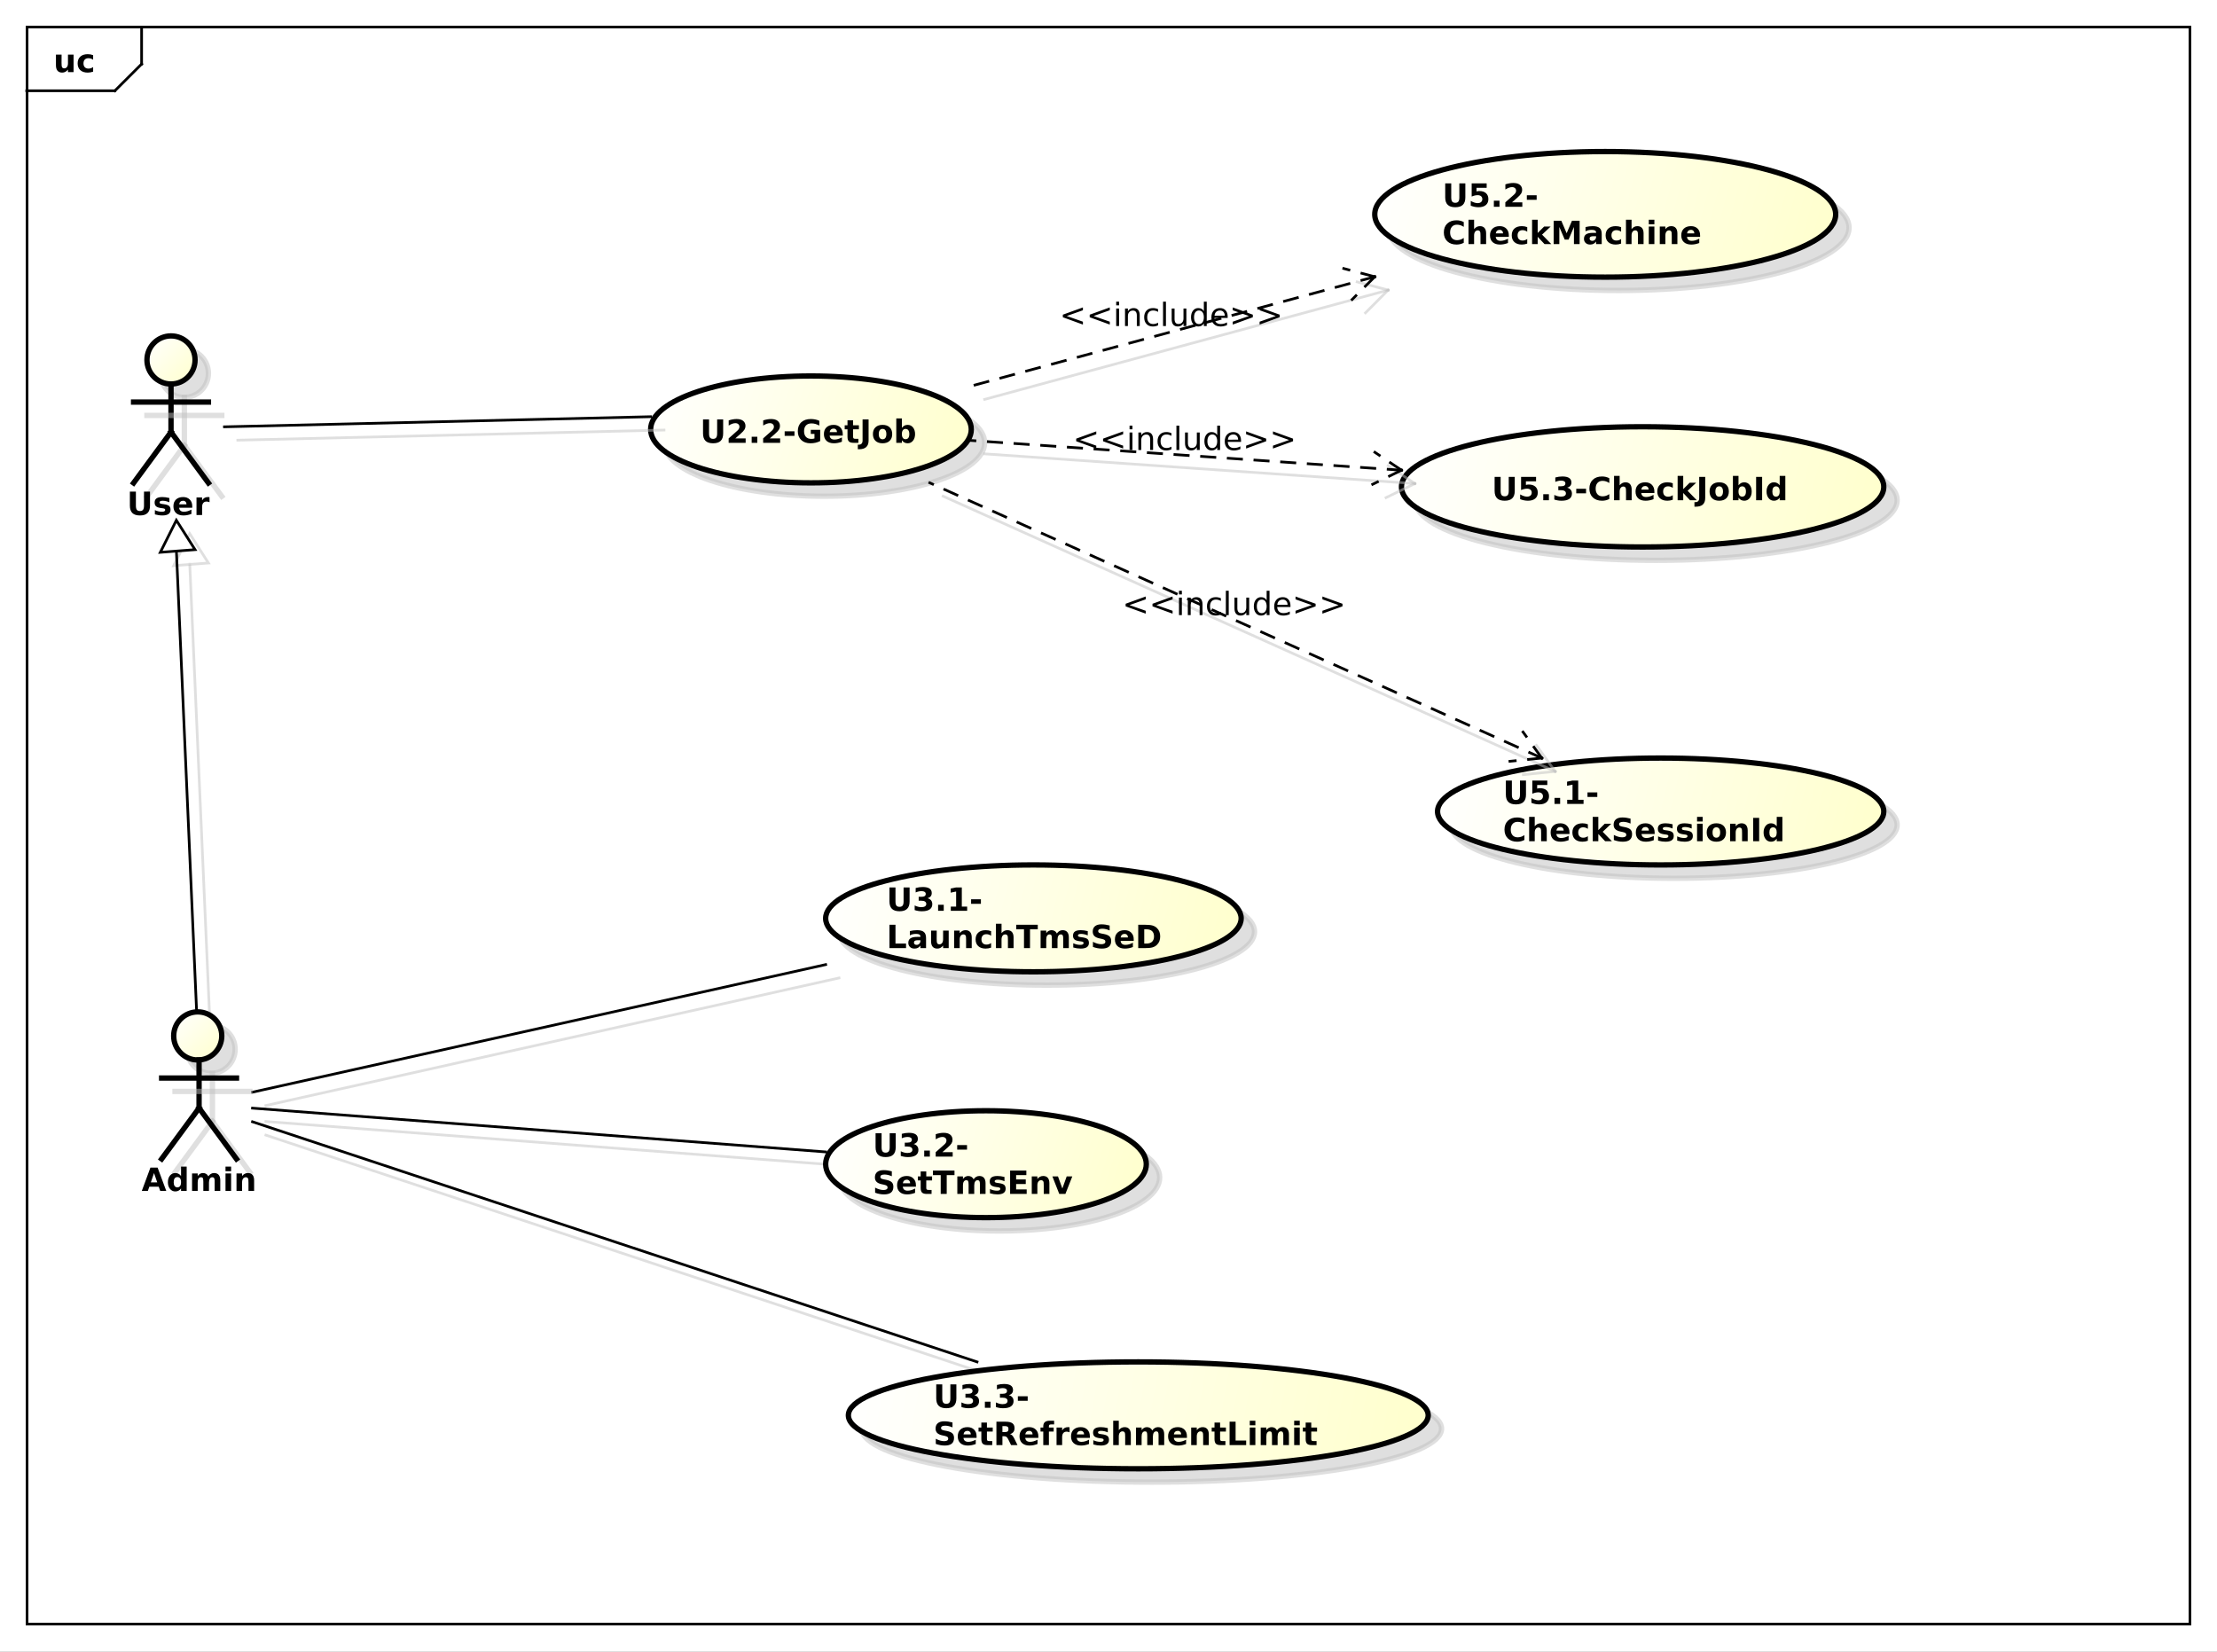<?xml version="1.0" encoding="UTF-8"?>
<!DOCTYPE svg PUBLIC '-//W3C//DTD SVG 1.0//EN'
          'http://www.w3.org/TR/2001/REC-SVG-20010904/DTD/svg10.dtd'>
<svg xmlns:xlink="http://www.w3.org/1999/xlink" style="fill-opacity:1; color-rendering:auto; color-interpolation:auto; stroke:black; text-rendering:auto; stroke-linecap:square; stroke-miterlimit:10; stroke-opacity:1; shape-rendering:auto; fill:black; stroke-dasharray:none; font-weight:normal; stroke-width:1; font-family:&apos;Dialog&apos;; font-style:normal; stroke-linejoin:miter; font-size:12; stroke-dashoffset:0; image-rendering:auto;" width="1106" height="824" xmlns="http://www.w3.org/2000/svg"
><rect width="100%" height="100%" fill="#808080" stroke="none"/><!--Generated by the Batik Graphics2D SVG Generator--><defs id="genericDefs"
  /><g
  ><defs id="defs1"
    ><linearGradient x1="60" gradientUnits="userSpaceOnUse" x2="73" y1="190" y2="202" id="linearGradient1" spreadMethod="pad"
      ><stop style="stop-opacity:1; stop-color:white;" offset="0%"
        /><stop style="stop-opacity:0.502; stop-color:rgb(255,255,255);" offset="100%"
      /></linearGradient
      ><linearGradient x1="60" gradientUnits="userSpaceOnUse" x2="73" y1="190" y2="202" id="linearGradient2" spreadMethod="pad"
      ><stop style="stop-opacity:1; stop-color:white;" offset="0%"
        /><stop style="stop-opacity:1; stop-color:white;" offset="100%"
      /></linearGradient
      ><linearGradient x1="55" gradientUnits="userSpaceOnUse" x2="73" y1="121" y2="139" id="linearGradient3" spreadMethod="pad"
      ><stop style="stop-opacity:1; stop-color:white;" offset="0%"
        /><stop style="stop-opacity:1; stop-color:rgb(255,255,204);" offset="100%"
      /></linearGradient
      ><linearGradient x1="538" gradientUnits="userSpaceOnUse" x2="705" y1="279" y2="319" id="linearGradient4" spreadMethod="pad"
      ><stop style="stop-opacity:1; stop-color:white;" offset="0%"
        /><stop style="stop-opacity:1; stop-color:rgb(255,255,204);" offset="100%"
      /></linearGradient
      ><linearGradient x1="514" gradientUnits="userSpaceOnUse" x2="687" y1="52" y2="99" id="linearGradient5" spreadMethod="pad"
      ><stop style="stop-opacity:1; stop-color:white;" offset="0%"
        /><stop style="stop-opacity:1; stop-color:rgb(255,255,204);" offset="100%"
      /></linearGradient
      ><linearGradient x1="243" gradientUnits="userSpaceOnUse" x2="364" y1="136" y2="176" id="linearGradient6" spreadMethod="pad"
      ><stop style="stop-opacity:1; stop-color:white;" offset="0%"
        /><stop style="stop-opacity:1; stop-color:rgb(255,255,204);" offset="100%"
      /></linearGradient
      ><linearGradient x1="524" gradientUnits="userSpaceOnUse" x2="705" y1="155" y2="200" id="linearGradient7" spreadMethod="pad"
      ><stop style="stop-opacity:1; stop-color:white;" offset="0%"
        /><stop style="stop-opacity:1; stop-color:rgb(255,255,204);" offset="100%"
      /></linearGradient
      ><linearGradient x1="65" gradientUnits="userSpaceOnUse" x2="83" y1="374" y2="392" id="linearGradient8" spreadMethod="pad"
      ><stop style="stop-opacity:1; stop-color:white;" offset="0%"
        /><stop style="stop-opacity:1; stop-color:rgb(255,255,204);" offset="100%"
      /></linearGradient
      ><linearGradient x1="309" gradientUnits="userSpaceOnUse" x2="465" y1="319" y2="359" id="linearGradient9" spreadMethod="pad"
      ><stop style="stop-opacity:1; stop-color:white;" offset="0%"
        /><stop style="stop-opacity:1; stop-color:rgb(255,255,204);" offset="100%"
      /></linearGradient
      ><linearGradient x1="309" gradientUnits="userSpaceOnUse" x2="429" y1="411" y2="451" id="linearGradient10" spreadMethod="pad"
      ><stop style="stop-opacity:1; stop-color:white;" offset="0%"
        /><stop style="stop-opacity:1; stop-color:rgb(255,255,204);" offset="100%"
      /></linearGradient
      ><linearGradient x1="317" gradientUnits="userSpaceOnUse" x2="535" y1="505" y2="545" id="linearGradient11" spreadMethod="pad"
      ><stop style="stop-opacity:1; stop-color:white;" offset="0%"
        /><stop style="stop-opacity:1; stop-color:rgb(255,255,204);" offset="100%"
      /></linearGradient
      ><clipPath clipPathUnits="userSpaceOnUse" id="clipPath1"
      ><path d="M0 0 L1106 0 L1106 824 L0 824 L0 0 Z"
      /></clipPath
      ><clipPath clipPathUnits="userSpaceOnUse" id="clipPath2"
      ><path d="M0 -4.718 L829.5 -4.718 L829.5 613.282 L0 613.282 L0 -4.718 Z"
      /></clipPath
      ><clipPath clipPathUnits="userSpaceOnUse" id="clipPath3"
      ><path d="M-20 -27 L809.5 -27 L809.5 591 L-20 591 L-20 -27 Z"
      /></clipPath
      ><clipPath clipPathUnits="userSpaceOnUse" id="clipPath4"
      ><path d="M-5 -9.718 L824.5 -9.718 L824.5 608.282 L-5 608.282 L-5 -9.718 Z"
      /></clipPath
      ><clipPath clipPathUnits="userSpaceOnUse" id="clipPath5"
      ><path d="M-47.5 -192.749 L782 -192.749 L782 425.251 L-47.5 425.251 L-47.5 -192.749 Z"
      /></clipPath
      ><clipPath clipPathUnits="userSpaceOnUse" id="clipPath6"
      ><path d="M-562.457 -289.749 L267.043 -289.749 L267.043 328.251 L-562.457 328.251 L-562.457 -289.749 Z"
      /></clipPath
      ><clipPath clipPathUnits="userSpaceOnUse" id="clipPath7"
      ><path d="M-539.762 -66.249 L289.738 -66.249 L289.738 551.751 L-539.762 551.751 L-539.762 -66.249 Z"
      /></clipPath
      ><clipPath clipPathUnits="userSpaceOnUse" id="clipPath8"
      ><path d="M-262 -165.734 L567.5 -165.734 L567.5 452.266 L-262 452.266 L-262 -165.734 Z"
      /></clipPath
      ><clipPath clipPathUnits="userSpaceOnUse" id="clipPath9"
      ><path d="M-396.5 -122.022 L433 -122.022 L433 495.978 L-396.5 495.978 L-396.5 -122.022 Z"
      /></clipPath
      ><clipPath clipPathUnits="userSpaceOnUse" id="clipPath10"
      ><path d="M-558.25 -187.234 L271.25 -187.234 L271.25 430.766 L-558.25 430.766 L-558.25 -187.234 Z"
      /></clipPath
      ><clipPath clipPathUnits="userSpaceOnUse" id="clipPath11"
      ><path d="M-401.5 -168.423 L428 -168.423 L428 449.577 L-401.5 449.577 L-401.5 -168.423 Z"
      /></clipPath
      ><clipPath clipPathUnits="userSpaceOnUse" id="clipPath12"
      ><path d="M-420 -230.218 L409.5 -230.218 L409.5 387.782 L-420 387.782 L-420 -230.218 Z"
      /></clipPath
      ><clipPath clipPathUnits="userSpaceOnUse" id="clipPath13"
      ><path d="M-53 -445.749 L776.5 -445.749 L776.5 172.251 L-53 172.251 L-53 -445.749 Z"
      /></clipPath
      ><clipPath clipPathUnits="userSpaceOnUse" id="clipPath14"
      ><path d="M-331.772 -329.749 L497.728 -329.749 L497.728 288.251 L-331.772 288.251 L-331.772 -329.749 Z"
      /></clipPath
      ><clipPath clipPathUnits="userSpaceOnUse" id="clipPath15"
      ><path d="M-326.574 -421.749 L502.926 -421.749 L502.926 196.251 L-326.574 196.251 L-326.574 -421.749 Z"
      /></clipPath
      ><clipPath clipPathUnits="userSpaceOnUse" id="clipPath16"
      ><path d="M-349.279 -515.749 L480.221 -515.749 L480.221 102.251 L-349.279 102.251 L-349.279 -515.749 Z"
      /></clipPath
    ></defs
    ><g style="fill:white; stroke:white;"
    ><rect x="0" y="0" width="1106" style="clip-path:url(#clipPath1); stroke:none;" height="824"
    /></g
    ><g style="shape-rendering:crispEdges; text-rendering:geometricPrecision;" transform="scale(1.333,1.333) translate(0,4.718)"
    ><rect x="10" y="5.282" width="809.5" style="fill:none; clip-path:url(#clipPath2);" height="597.718"
      /><line x1="53" x2="53" y1="6.282" style="clip-path:url(#clipPath2); fill:none; text-rendering:optimizeLegibility; shape-rendering:auto;" y2="19.251"
      /><line x1="53" x2="43" y1="19.251" style="clip-path:url(#clipPath2); fill:none; text-rendering:optimizeLegibility; shape-rendering:auto;" y2="29.251"
      /><line x1="43" x2="10" y1="29.251" style="clip-path:url(#clipPath2); fill:none; text-rendering:optimizeLegibility; shape-rendering:auto;" y2="29.251"
    /></g
    ><g style="text-rendering:optimizeLegibility; font-family:sans-serif; font-weight:bold;" transform="matrix(1.333,0,0,1.333,0,6.291) translate(20,22.282)"
    ><path d="M0.938 -2.562 L0.938 -6.562 L3.047 -6.562 L3.047 -5.906 Q3.047 -5.375 3.039 -4.57 Q3.031 -3.766 3.031 -3.5 Q3.031 -2.703 3.078 -2.352 Q3.125 -2 3.219 -1.844 Q3.344 -1.641 3.555 -1.531 Q3.766 -1.422 4.031 -1.422 Q4.688 -1.422 5.062 -1.922 Q5.438 -2.422 5.438 -3.328 L5.438 -6.562 L7.531 -6.562 L7.531 0 L5.438 0 L5.438 -0.953 Q4.969 -0.375 4.438 -0.102 Q3.906 0.172 3.266 0.172 Q2.125 0.172 1.531 -0.523 Q0.938 -1.219 0.938 -2.562 ZM14.855 -6.359 L14.855 -4.641 Q14.434 -4.938 13.996 -5.078 Q13.559 -5.219 13.105 -5.219 Q12.23 -5.219 11.738 -4.711 Q11.246 -4.203 11.246 -3.281 Q11.246 -2.359 11.738 -1.844 Q12.23 -1.328 13.105 -1.328 Q13.59 -1.328 14.035 -1.477 Q14.48 -1.625 14.855 -1.906 L14.855 -0.188 Q14.355 -0.016 13.855 0.078 Q13.355 0.172 12.84 0.172 Q11.059 0.172 10.059 -0.742 Q9.059 -1.656 9.059 -3.281 Q9.059 -4.906 10.059 -5.812 Q11.059 -6.719 12.84 -6.719 Q13.355 -6.719 13.855 -6.633 Q14.355 -6.547 14.855 -6.359 Z" style="clip-path:url(#clipPath3); stroke:none;"
    /></g
    ><g transform="matrix(1.333,0,0,1.333,0,6.291) translate(5,5)" style="fill-opacity:0.502; fill:rgb(192,192,192); text-rendering:optimizeLegibility; font-family:sans-serif; stroke:rgb(192,192,192); font-weight:bold; stroke-opacity:0.502;"
    ><line x1="94.5" x2="365.657" y1="415.129" style="fill:none; clip-path:url(#clipPath4);" y2="505"
    /></g
    ><g style="text-rendering:optimizeLegibility; font-family:sans-serif; font-weight:bold;" transform="matrix(1.333,0,0,1.333,0,6.291)"
    ><line x1="94.5" x2="365.657" y1="415.129" style="fill:none; clip-path:url(#clipPath2);" y2="505"
    /></g
    ><g transform="matrix(1.333,0,0,1.333,0,6.291) translate(5,5)" style="fill-opacity:0.502; fill:rgb(192,192,192); text-rendering:optimizeLegibility; font-family:sans-serif; stroke:rgb(192,192,192); font-weight:bold; stroke-opacity:0.502;"
    ><line x1="94.5" x2="309" y1="410.028" style="fill:none; clip-path:url(#clipPath4);" y2="426.416"
    /></g
    ><g style="text-rendering:optimizeLegibility; font-family:sans-serif; font-weight:bold;" transform="matrix(1.333,0,0,1.333,0,6.291)"
    ><line x1="94.5" x2="309" y1="410.028" style="fill:none; clip-path:url(#clipPath2);" y2="426.416"
    /></g
    ><g transform="matrix(1.333,0,0,1.333,0,6.291) translate(5,5)" style="fill-opacity:0.502; fill:rgb(192,192,192); text-rendering:optimizeLegibility; font-family:sans-serif; stroke:rgb(192,192,192); font-weight:bold; stroke-opacity:0.502;"
    ><line x1="94.5" x2="309" y1="404.048" style="fill:none; clip-path:url(#clipPath4);" y2="356.305"
    /></g
    ><g style="text-rendering:optimizeLegibility; font-family:sans-serif; font-weight:bold;" transform="matrix(1.333,0,0,1.333,0,6.291)"
    ><line x1="94.5" x2="309" y1="404.048" style="fill:none; clip-path:url(#clipPath2);" y2="356.305"
    /></g
    ><g transform="matrix(1.333,0,0,1.333,0,6.291) translate(5,5)" style="fill-opacity:0.502; fill:rgb(192,192,192); text-rendering:optimizeLegibility; font-family:sans-serif; stroke:rgb(192,192,192); font-weight:bold; stroke-opacity:0.502;"
    ><line x1="66.008" x2="73.591" y1="201.248" style="fill:none; clip-path:url(#clipPath4);" y2="374"
    /></g
    ><g transform="matrix(1.333,0,0,1.333,0,6.291) translate(5,5)" style="fill:url(#linearGradient1); text-rendering:optimizeLegibility; font-weight:bold; font-family:sans-serif; stroke:url(#linearGradient1);"
    ><polygon style="clip-path:url(#clipPath4); stroke:none;" points=" 66 190 60 202 73 201"
    /></g
    ><g transform="matrix(1.333,0,0,1.333,0,6.291) translate(5,5)" style="fill-opacity:0.502; fill:rgb(192,192,192); text-rendering:optimizeLegibility; font-family:sans-serif; stroke:rgb(192,192,192); font-weight:bold; stroke-opacity:0.502;"
    ><polygon style="fill:none; clip-path:url(#clipPath4);" points=" 66 190 60 202 73 201"
    /></g
    ><g style="text-rendering:optimizeLegibility; font-family:sans-serif; font-weight:bold;" transform="matrix(1.333,0,0,1.333,0,6.291)"
    ><line x1="66.008" x2="73.591" y1="201.248" style="fill:none; clip-path:url(#clipPath2);" y2="374"
      /><polygon style="fill:url(#linearGradient2); clip-path:url(#clipPath2); stroke:none;" points=" 66 190 60 202 73 201"
      /><polygon style="fill:none; clip-path:url(#clipPath2);" points=" 66 190 60 202 73 201"
    /></g
    ><g transform="matrix(1.333,0,0,1.333,0,6.291) translate(5,5)" style="fill-opacity:0.502; fill:rgb(192,192,192); text-rendering:optimizeLegibility; font-family:sans-serif; stroke:rgb(192,192,192); font-weight:bold; stroke-width:2; stroke-opacity:0.502;"
    ><circle r="9" style="clip-path:url(#clipPath4); stroke:none;" cx="64" cy="130"
      /><circle r="9" style="fill:none; clip-path:url(#clipPath4);" cx="64" cy="130"
    /></g
    ><g transform="matrix(1.333,0,0,1.333,0,6.291)" style="fill:url(#linearGradient3); text-rendering:optimizeLegibility; font-family:sans-serif; stroke:url(#linearGradient3); font-weight:bold; stroke-width:2;"
    ><circle r="9" style="clip-path:url(#clipPath2); stroke:none;" cx="64" cy="130"
      /><circle style="fill:none; clip-path:url(#clipPath2); stroke:black;" r="9" cx="64" cy="130"
    /></g
    ><g transform="matrix(1.333,0,0,1.333,0,6.291) translate(5,5)" style="fill-opacity:0.502; fill:rgb(192,192,192); text-rendering:optimizeLegibility; font-family:sans-serif; stroke:rgb(192,192,192); font-weight:bold; stroke-width:2; stroke-opacity:0.502;"
    ><line x1="64" x2="64" y1="139" style="fill:none; clip-path:url(#clipPath4);" y2="157"
    /></g
    ><g style="text-rendering:optimizeLegibility; stroke-width:2; font-family:sans-serif; font-weight:bold;" transform="matrix(1.333,0,0,1.333,0,6.291)"
    ><line x1="64" x2="64" y1="139" style="fill:none; clip-path:url(#clipPath2);" y2="157"
    /></g
    ><g transform="matrix(1.333,0,0,1.333,0,6.291) translate(5,5)" style="fill-opacity:0.502; fill:rgb(192,192,192); text-rendering:optimizeLegibility; font-family:sans-serif; stroke:rgb(192,192,192); font-weight:bold; stroke-width:2; stroke-opacity:0.502;"
    ><line x1="50" x2="78" y1="145.764" style="fill:none; clip-path:url(#clipPath4);" y2="145.764"
    /></g
    ><g style="text-rendering:optimizeLegibility; stroke-width:2; font-family:sans-serif; font-weight:bold;" transform="matrix(1.333,0,0,1.333,0,6.291)"
    ><line x1="50" x2="78" y1="145.764" style="fill:none; clip-path:url(#clipPath2);" y2="145.764"
    /></g
    ><g transform="matrix(1.333,0,0,1.333,0,6.291) translate(5,5)" style="fill-opacity:0.502; fill:rgb(192,192,192); text-rendering:optimizeLegibility; font-family:sans-serif; stroke:rgb(192,192,192); font-weight:bold; stroke-width:2; stroke-opacity:0.502;"
    ><line x1="64" x2="50" y1="157" style="fill:none; clip-path:url(#clipPath4);" y2="176.031"
    /></g
    ><g style="text-rendering:optimizeLegibility; stroke-width:2; font-family:sans-serif; font-weight:bold;" transform="matrix(1.333,0,0,1.333,0,6.291)"
    ><line x1="64" x2="50" y1="157" style="fill:none; clip-path:url(#clipPath2);" y2="176.031"
    /></g
    ><g transform="matrix(1.333,0,0,1.333,0,6.291) translate(5,5)" style="fill-opacity:0.502; fill:rgb(192,192,192); text-rendering:optimizeLegibility; font-family:sans-serif; stroke:rgb(192,192,192); font-weight:bold; stroke-width:2; stroke-opacity:0.502;"
    ><line x1="64" x2="78" y1="157" style="fill:none; clip-path:url(#clipPath4);" y2="176.031"
    /></g
    ><g style="text-rendering:optimizeLegibility; stroke-width:2; font-family:sans-serif; font-weight:bold;" transform="matrix(1.333,0,0,1.333,0,6.291)"
    ><line x1="64" x2="78" y1="157" style="fill:none; clip-path:url(#clipPath2);" y2="176.031"
    /></g
    ><g style="text-rendering:optimizeLegibility; stroke-width:2; font-family:sans-serif; font-weight:bold;" transform="matrix(1.333,0,0,1.333,0,6.291) translate(47.5,188.031)"
    ><path d="M1.109 -8.75 L3.359 -8.75 L3.359 -3.5 Q3.359 -2.422 3.711 -1.953 Q4.062 -1.484 4.875 -1.484 Q5.672 -1.484 6.031 -1.953 Q6.391 -2.422 6.391 -3.5 L6.391 -8.75 L8.641 -8.75 L8.641 -3.5 Q8.641 -1.641 7.711 -0.734 Q6.781 0.172 4.875 0.172 Q2.969 0.172 2.039 -0.734 Q1.109 -1.641 1.109 -3.5 L1.109 -8.75 ZM15.885 -6.359 L15.885 -4.766 Q15.213 -5.047 14.58 -5.188 Q13.947 -5.328 13.4 -5.328 Q12.791 -5.328 12.502 -5.18 Q12.213 -5.031 12.213 -4.719 Q12.213 -4.469 12.432 -4.336 Q12.65 -4.203 13.229 -4.125 L13.588 -4.078 Q15.213 -3.875 15.768 -3.406 Q16.322 -2.938 16.322 -1.938 Q16.322 -0.891 15.549 -0.359 Q14.775 0.172 13.244 0.172 Q12.588 0.172 11.893 0.07 Q11.197 -0.031 10.463 -0.234 L10.463 -1.828 Q11.088 -1.531 11.752 -1.375 Q12.416 -1.219 13.088 -1.219 Q13.713 -1.219 14.018 -1.391 Q14.322 -1.562 14.322 -1.906 Q14.322 -2.188 14.111 -2.32 Q13.9 -2.453 13.26 -2.531 L12.885 -2.578 Q11.494 -2.75 10.932 -3.227 Q10.369 -3.703 10.369 -4.672 Q10.369 -5.719 11.08 -6.219 Q11.791 -6.719 13.275 -6.719 Q13.854 -6.719 14.494 -6.633 Q15.135 -6.547 15.885 -6.359 ZM24.449 -3.297 L24.449 -2.703 L19.543 -2.703 Q19.621 -1.969 20.074 -1.594 Q20.527 -1.219 21.355 -1.219 Q22.012 -1.219 22.707 -1.422 Q23.402 -1.625 24.137 -2.016 L24.137 -0.406 Q23.387 -0.125 22.645 0.023 Q21.902 0.172 21.152 0.172 Q19.371 0.172 18.387 -0.734 Q17.402 -1.641 17.402 -3.281 Q17.402 -4.875 18.371 -5.797 Q19.34 -6.719 21.043 -6.719 Q22.59 -6.719 23.52 -5.789 Q24.449 -4.859 24.449 -3.297 ZM22.293 -4 Q22.293 -4.594 21.941 -4.961 Q21.59 -5.328 21.027 -5.328 Q20.418 -5.328 20.035 -4.984 Q19.652 -4.641 19.559 -4 L22.293 -4 ZM30.916 -4.781 Q30.635 -4.906 30.361 -4.969 Q30.088 -5.031 29.807 -5.031 Q29.01 -5.031 28.572 -4.508 Q28.135 -3.984 28.135 -3.031 L28.135 0 L26.041 0 L26.041 -6.562 L28.135 -6.562 L28.135 -5.484 Q28.541 -6.125 29.064 -6.422 Q29.588 -6.719 30.322 -6.719 Q30.416 -6.719 30.541 -6.711 Q30.666 -6.703 30.9 -6.672 L30.916 -4.781 Z" style="clip-path:url(#clipPath5); stroke:none;"
    /></g
    ><g transform="matrix(1.333,0,0,1.333,0,6.291) translate(5,5)" style="fill-opacity:0.502; fill:rgb(192,192,192); text-rendering:optimizeLegibility; font-family:sans-serif; stroke:rgb(192,192,192); font-weight:bold; stroke-width:2; stroke-opacity:0.502;"
    ><ellipse style="clip-path:url(#clipPath4); stroke:none;" rx="83.5" cx="621.5" ry="20" cy="299"
      /><ellipse style="fill:none; clip-path:url(#clipPath4);" rx="83.5" cx="621.5" ry="20" cy="299"
    /></g
    ><g transform="matrix(1.333,0,0,1.333,0,6.291)" style="fill:url(#linearGradient4); text-rendering:optimizeLegibility; font-family:sans-serif; stroke:url(#linearGradient4); font-weight:bold; stroke-width:2;"
    ><ellipse style="clip-path:url(#clipPath2); stroke:none;" rx="83.5" cx="621.5" ry="20" cy="299"
      /><ellipse style="clip-path:url(#clipPath2); fill:none; stroke:black;" rx="83.5" cx="621.5" ry="20" cy="299"
      /><path d="M1.109 2.389 L3.359 2.389 L3.359 7.639 Q3.359 8.717 3.711 9.185 Q4.062 9.654 4.875 9.654 Q5.672 9.654 6.031 9.185 Q6.391 8.717 6.391 7.639 L6.391 2.389 L8.641 2.389 L8.641 7.639 Q8.641 9.498 7.711 10.404 Q6.781 11.31 4.875 11.31 Q2.969 11.31 2.039 10.404 Q1.109 9.498 1.109 7.639 L1.109 2.389 ZM11.01 2.389 L16.619 2.389 L16.619 4.045 L12.822 4.045 L12.822 5.404 Q13.072 5.326 13.33 5.287 Q13.588 5.248 13.869 5.248 Q15.479 5.248 16.369 6.053 Q17.26 6.857 17.26 8.279 Q17.26 9.701 16.291 10.506 Q15.322 11.31 13.588 11.31 Q12.854 11.31 12.119 11.162 Q11.385 11.014 10.666 10.732 L10.666 8.951 Q11.385 9.357 12.025 9.568 Q12.666 9.779 13.244 9.779 Q14.057 9.779 14.525 9.373 Q14.994 8.967 14.994 8.279 Q14.994 7.592 14.525 7.193 Q14.057 6.795 13.244 6.795 Q12.744 6.795 12.197 6.92 Q11.65 7.045 11.01 7.311 L11.01 2.389 ZM19.312 8.873 L21.422 8.873 L21.422 11.139 L19.312 11.139 L19.312 8.873 ZM24.059 9.576 L26.059 9.576 L26.059 3.92 L24.012 4.342 L24.012 2.811 L26.043 2.389 L28.184 2.389 L28.184 9.576 L30.184 9.576 L30.184 11.139 L24.059 11.139 L24.059 9.576 ZM31.658 6.826 L35.33 6.826 L35.33 8.529 L31.658 8.529 L31.658 6.826 Z" style="fill:black; clip-path:url(#clipPath6); stroke:none;" transform="translate(562.457,285.031)"
    /></g
    ><g style="text-rendering:optimizeLegibility; stroke-width:2; font-family:sans-serif; font-weight:bold;" transform="matrix(1.333,0,0,1.333,0,6.291) translate(562.457,285.031)"
    ><path d="M8.047 24.623 Q7.422 24.951 6.75 25.115 Q6.078 25.279 5.344 25.279 Q3.156 25.279 1.875 24.053 Q0.594 22.826 0.594 20.748 Q0.594 18.639 1.875 17.42 Q3.156 16.201 5.344 16.201 Q6.078 16.201 6.75 16.365 Q7.422 16.529 8.047 16.857 L8.047 18.654 Q7.406 18.232 6.797 18.037 Q6.188 17.842 5.516 17.842 Q4.312 17.842 3.625 18.615 Q2.938 19.389 2.938 20.748 Q2.938 22.092 3.625 22.865 Q4.312 23.639 5.516 23.639 Q6.188 23.639 6.797 23.443 Q7.406 23.248 8.047 22.811 L8.047 24.623 ZM16.416 21.107 L16.416 25.107 L14.307 25.107 L14.307 24.451 L14.307 22.061 Q14.307 21.201 14.268 20.881 Q14.229 20.561 14.135 20.404 Q14.01 20.201 13.799 20.084 Q13.588 19.967 13.322 19.967 Q12.666 19.967 12.291 20.475 Q11.916 20.982 11.916 21.873 L11.916 25.107 L9.822 25.107 L9.822 15.982 L11.916 15.982 L11.916 19.498 Q12.385 18.936 12.916 18.662 Q13.447 18.389 14.104 18.389 Q15.229 18.389 15.822 19.084 Q16.416 19.779 16.416 21.107 ZM24.912 21.811 L24.912 22.404 L20.006 22.404 Q20.084 23.139 20.537 23.514 Q20.99 23.889 21.818 23.889 Q22.475 23.889 23.17 23.686 Q23.865 23.482 24.6 23.092 L24.6 24.701 Q23.85 24.982 23.107 25.131 Q22.365 25.279 21.615 25.279 Q19.834 25.279 18.85 24.373 Q17.865 23.467 17.865 21.826 Q17.865 20.232 18.834 19.311 Q19.803 18.389 21.506 18.389 Q23.053 18.389 23.982 19.318 Q24.912 20.248 24.912 21.811 ZM22.756 21.107 Q22.756 20.514 22.404 20.146 Q22.053 19.779 21.49 19.779 Q20.881 19.779 20.498 20.123 Q20.115 20.467 20.021 21.107 L22.756 21.107 ZM31.801 18.748 L31.801 20.467 Q31.379 20.17 30.941 20.029 Q30.504 19.889 30.051 19.889 Q29.176 19.889 28.684 20.396 Q28.191 20.904 28.191 21.826 Q28.191 22.748 28.684 23.264 Q29.176 23.779 30.051 23.779 Q30.535 23.779 30.98 23.631 Q31.426 23.482 31.801 23.201 L31.801 24.92 Q31.301 25.092 30.801 25.186 Q30.301 25.279 29.785 25.279 Q28.004 25.279 27.004 24.365 Q26.004 23.451 26.004 21.826 Q26.004 20.201 27.004 19.295 Q28.004 18.389 29.785 18.389 Q30.301 18.389 30.801 18.475 Q31.301 18.561 31.801 18.748 ZM33.617 15.982 L35.711 15.982 L35.711 20.951 L38.117 18.545 L40.555 18.545 L37.352 21.561 L40.805 25.107 L38.273 25.107 L35.711 22.373 L35.711 25.107 L33.617 25.107 L33.617 15.982 ZM47.77 16.639 L47.77 18.482 Q47.051 18.17 46.363 18.006 Q45.676 17.842 45.066 17.842 Q44.27 17.842 43.879 18.061 Q43.488 18.279 43.488 18.748 Q43.488 19.107 43.746 19.303 Q44.004 19.498 44.691 19.639 L45.66 19.826 Q47.113 20.123 47.73 20.717 Q48.348 21.311 48.348 22.42 Q48.348 23.857 47.488 24.568 Q46.629 25.279 44.863 25.279 Q44.035 25.279 43.199 25.123 Q42.363 24.967 41.52 24.654 L41.52 22.748 Q42.363 23.186 43.145 23.412 Q43.926 23.639 44.645 23.639 Q45.395 23.639 45.785 23.396 Q46.176 23.154 46.176 22.686 Q46.176 22.279 45.91 22.061 Q45.645 21.842 44.848 21.654 L43.973 21.467 Q42.66 21.186 42.051 20.568 Q41.441 19.951 41.441 18.92 Q41.441 17.607 42.285 16.904 Q43.129 16.201 44.707 16.201 Q45.441 16.201 46.199 16.311 Q46.957 16.42 47.77 16.639 ZM56.787 21.811 L56.787 22.404 L51.881 22.404 Q51.959 23.139 52.412 23.514 Q52.865 23.889 53.693 23.889 Q54.35 23.889 55.045 23.686 Q55.74 23.482 56.475 23.092 L56.475 24.701 Q55.725 24.982 54.982 25.131 Q54.24 25.279 53.49 25.279 Q51.709 25.279 50.725 24.373 Q49.74 23.467 49.74 21.826 Q49.74 20.232 50.709 19.311 Q51.678 18.389 53.381 18.389 Q54.928 18.389 55.857 19.318 Q56.787 20.248 56.787 21.811 ZM54.631 21.107 Q54.631 20.514 54.279 20.146 Q53.928 19.779 53.365 19.779 Q52.756 19.779 52.373 20.123 Q51.99 20.467 51.897 21.107 L54.631 21.107 ZM63.504 18.748 L63.504 20.342 Q62.832 20.061 62.199 19.92 Q61.566 19.779 61.02 19.779 Q60.41 19.779 60.121 19.928 Q59.832 20.076 59.832 20.389 Q59.832 20.639 60.051 20.771 Q60.27 20.904 60.848 20.982 L61.207 21.029 Q62.832 21.232 63.387 21.701 Q63.941 22.17 63.941 23.17 Q63.941 24.217 63.168 24.748 Q62.395 25.279 60.863 25.279 Q60.207 25.279 59.512 25.178 Q58.816 25.076 58.082 24.873 L58.082 23.279 Q58.707 23.576 59.371 23.732 Q60.035 23.889 60.707 23.889 Q61.332 23.889 61.637 23.717 Q61.941 23.545 61.941 23.201 Q61.941 22.92 61.73 22.787 Q61.52 22.654 60.879 22.576 L60.504 22.529 Q59.113 22.357 58.551 21.881 Q57.988 21.404 57.988 20.436 Q57.988 19.389 58.699 18.889 Q59.41 18.389 60.895 18.389 Q61.473 18.389 62.113 18.475 Q62.754 18.561 63.504 18.748 ZM70.647 18.748 L70.647 20.342 Q69.975 20.061 69.342 19.92 Q68.709 19.779 68.162 19.779 Q67.553 19.779 67.264 19.928 Q66.975 20.076 66.975 20.389 Q66.975 20.639 67.193 20.771 Q67.412 20.904 67.99 20.982 L68.35 21.029 Q69.975 21.232 70.529 21.701 Q71.084 22.17 71.084 23.17 Q71.084 24.217 70.311 24.748 Q69.537 25.279 68.006 25.279 Q67.35 25.279 66.654 25.178 Q65.959 25.076 65.225 24.873 L65.225 23.279 Q65.85 23.576 66.514 23.732 Q67.178 23.889 67.85 23.889 Q68.475 23.889 68.779 23.717 Q69.084 23.545 69.084 23.201 Q69.084 22.92 68.873 22.787 Q68.662 22.654 68.022 22.576 L67.647 22.529 Q66.256 22.357 65.693 21.881 Q65.131 21.404 65.131 20.436 Q65.131 19.389 65.842 18.889 Q66.553 18.389 68.037 18.389 Q68.615 18.389 69.256 18.475 Q69.897 18.561 70.647 18.748 ZM72.664 18.545 L74.758 18.545 L74.758 25.107 L72.664 25.107 L72.664 18.545 ZM72.664 15.982 L74.758 15.982 L74.758 17.701 L72.664 17.701 L72.664 15.982 ZM79.887 19.889 Q79.199 19.889 78.832 20.389 Q78.465 20.889 78.465 21.826 Q78.465 22.779 78.832 23.279 Q79.199 23.779 79.887 23.779 Q80.574 23.779 80.941 23.279 Q81.309 22.779 81.309 21.826 Q81.309 20.889 80.941 20.389 Q80.574 19.889 79.887 19.889 ZM79.887 18.389 Q81.59 18.389 82.543 19.303 Q83.496 20.217 83.496 21.826 Q83.496 23.451 82.543 24.365 Q81.59 25.279 79.887 25.279 Q78.199 25.279 77.238 24.365 Q76.277 23.451 76.277 21.826 Q76.277 20.217 77.238 19.303 Q78.199 18.389 79.887 18.389 ZM91.615 21.107 L91.615 25.107 L89.506 25.107 L89.506 24.451 L89.506 22.045 Q89.506 21.201 89.467 20.881 Q89.428 20.561 89.334 20.404 Q89.209 20.201 88.998 20.084 Q88.787 19.967 88.522 19.967 Q87.865 19.967 87.49 20.475 Q87.115 20.982 87.115 21.873 L87.115 25.107 L85.022 25.107 L85.022 18.545 L87.115 18.545 L87.115 19.498 Q87.584 18.936 88.115 18.662 Q88.647 18.389 89.303 18.389 Q90.428 18.389 91.022 19.084 Q91.615 19.779 91.615 21.107 ZM93.658 16.357 L95.908 16.357 L95.908 25.107 L93.658 25.107 L93.658 16.357 ZM102.482 19.498 L102.482 15.982 L104.592 15.982 L104.592 25.107 L102.482 25.107 L102.482 24.154 Q102.061 24.732 101.537 25.006 Q101.014 25.279 100.326 25.279 Q99.107 25.279 98.334 24.311 Q97.561 23.342 97.561 21.826 Q97.561 20.311 98.334 19.35 Q99.107 18.389 100.326 18.389 Q100.998 18.389 101.529 18.662 Q102.061 18.936 102.482 19.498 ZM101.107 23.748 Q101.779 23.748 102.131 23.256 Q102.482 22.764 102.482 21.826 Q102.482 20.889 102.131 20.396 Q101.779 19.904 101.107 19.904 Q100.436 19.904 100.084 20.396 Q99.732 20.889 99.732 21.826 Q99.732 22.764 100.084 23.256 Q100.436 23.748 101.107 23.748 Z" style="clip-path:url(#clipPath6); stroke:none;"
    /></g
    ><g transform="matrix(1.333,0,0,1.333,0,6.291) translate(5,5)" style="fill-opacity:0.502; fill:rgb(192,192,192); text-rendering:optimizeLegibility; font-family:sans-serif; stroke:rgb(192,192,192); font-weight:bold; stroke-width:2; stroke-opacity:0.502;"
    ><ellipse style="clip-path:url(#clipPath4); stroke:none;" rx="86.25" cx="600.75" ry="23.5" cy="75.5"
      /><ellipse style="fill:none; clip-path:url(#clipPath4);" rx="86.25" cx="600.75" ry="23.5" cy="75.5"
    /></g
    ><g transform="matrix(1.333,0,0,1.333,0,6.291)" style="fill:url(#linearGradient5); text-rendering:optimizeLegibility; font-family:sans-serif; stroke:url(#linearGradient5); font-weight:bold; stroke-width:2;"
    ><ellipse style="clip-path:url(#clipPath2); stroke:none;" rx="86.25" cx="600.75" ry="23.5" cy="75.5"
      /><ellipse style="clip-path:url(#clipPath2); fill:none; stroke:black;" rx="86.25" cx="600.75" ry="23.5" cy="75.5"
      /><path d="M1.109 2.389 L3.359 2.389 L3.359 7.639 Q3.359 8.717 3.711 9.185 Q4.062 9.654 4.875 9.654 Q5.672 9.654 6.031 9.185 Q6.391 8.717 6.391 7.639 L6.391 2.389 L8.641 2.389 L8.641 7.639 Q8.641 9.498 7.711 10.404 Q6.781 11.31 4.875 11.31 Q2.969 11.31 2.039 10.404 Q1.109 9.498 1.109 7.639 L1.109 2.389 ZM11.01 2.389 L16.619 2.389 L16.619 4.045 L12.822 4.045 L12.822 5.404 Q13.072 5.326 13.33 5.287 Q13.588 5.248 13.869 5.248 Q15.479 5.248 16.369 6.053 Q17.26 6.857 17.26 8.279 Q17.26 9.701 16.291 10.506 Q15.322 11.31 13.588 11.31 Q12.854 11.31 12.119 11.162 Q11.385 11.014 10.666 10.732 L10.666 8.951 Q11.385 9.357 12.025 9.568 Q12.666 9.779 13.244 9.779 Q14.057 9.779 14.525 9.373 Q14.994 8.967 14.994 8.279 Q14.994 7.592 14.525 7.193 Q14.057 6.795 13.244 6.795 Q12.744 6.795 12.197 6.92 Q11.65 7.045 11.01 7.311 L11.01 2.389 ZM19.312 8.873 L21.422 8.873 L21.422 11.139 L19.312 11.139 L19.312 8.873 ZM26.105 9.482 L29.965 9.482 L29.965 11.139 L23.605 11.139 L23.605 9.482 L26.793 6.654 Q27.23 6.279 27.434 5.904 Q27.637 5.529 27.637 5.139 Q27.637 4.529 27.223 4.154 Q26.809 3.779 26.121 3.779 Q25.59 3.779 24.965 3.998 Q24.34 4.217 23.621 4.67 L23.621 2.748 Q24.387 2.498 25.129 2.365 Q25.871 2.232 26.59 2.232 Q28.168 2.232 29.035 2.92 Q29.902 3.607 29.902 4.857 Q29.902 5.561 29.535 6.178 Q29.168 6.795 27.98 7.842 L26.105 9.482 ZM31.658 6.826 L35.33 6.826 L35.33 8.529 L31.658 8.529 L31.658 6.826 Z" style="fill:black; clip-path:url(#clipPath7); stroke:none;" transform="translate(539.762,61.531)"
    /></g
    ><g style="text-rendering:optimizeLegibility; stroke-width:2; font-family:sans-serif; font-weight:bold;" transform="matrix(1.333,0,0,1.333,0,6.291) translate(539.762,61.531)"
    ><path d="M8.047 24.623 Q7.422 24.951 6.75 25.115 Q6.078 25.279 5.344 25.279 Q3.156 25.279 1.875 24.053 Q0.594 22.826 0.594 20.748 Q0.594 18.639 1.875 17.42 Q3.156 16.201 5.344 16.201 Q6.078 16.201 6.75 16.365 Q7.422 16.529 8.047 16.857 L8.047 18.654 Q7.406 18.232 6.797 18.037 Q6.188 17.842 5.516 17.842 Q4.312 17.842 3.625 18.615 Q2.938 19.389 2.938 20.748 Q2.938 22.092 3.625 22.865 Q4.312 23.639 5.516 23.639 Q6.188 23.639 6.797 23.443 Q7.406 23.248 8.047 22.811 L8.047 24.623 ZM16.416 21.107 L16.416 25.107 L14.307 25.107 L14.307 24.451 L14.307 22.061 Q14.307 21.201 14.268 20.881 Q14.229 20.561 14.135 20.404 Q14.01 20.201 13.799 20.084 Q13.588 19.967 13.322 19.967 Q12.666 19.967 12.291 20.475 Q11.916 20.982 11.916 21.873 L11.916 25.107 L9.822 25.107 L9.822 15.982 L11.916 15.982 L11.916 19.498 Q12.385 18.936 12.916 18.662 Q13.447 18.389 14.104 18.389 Q15.229 18.389 15.822 19.084 Q16.416 19.779 16.416 21.107 ZM24.912 21.811 L24.912 22.404 L20.006 22.404 Q20.084 23.139 20.537 23.514 Q20.99 23.889 21.818 23.889 Q22.475 23.889 23.17 23.686 Q23.865 23.482 24.6 23.092 L24.6 24.701 Q23.85 24.982 23.107 25.131 Q22.365 25.279 21.615 25.279 Q19.834 25.279 18.85 24.373 Q17.865 23.467 17.865 21.826 Q17.865 20.232 18.834 19.311 Q19.803 18.389 21.506 18.389 Q23.053 18.389 23.982 19.318 Q24.912 20.248 24.912 21.811 ZM22.756 21.107 Q22.756 20.514 22.404 20.146 Q22.053 19.779 21.49 19.779 Q20.881 19.779 20.498 20.123 Q20.115 20.467 20.021 21.107 L22.756 21.107 ZM31.801 18.748 L31.801 20.467 Q31.379 20.17 30.941 20.029 Q30.504 19.889 30.051 19.889 Q29.176 19.889 28.684 20.396 Q28.191 20.904 28.191 21.826 Q28.191 22.748 28.684 23.264 Q29.176 23.779 30.051 23.779 Q30.535 23.779 30.98 23.631 Q31.426 23.482 31.801 23.201 L31.801 24.92 Q31.301 25.092 30.801 25.186 Q30.301 25.279 29.785 25.279 Q28.004 25.279 27.004 24.365 Q26.004 23.451 26.004 21.826 Q26.004 20.201 27.004 19.295 Q28.004 18.389 29.785 18.389 Q30.301 18.389 30.801 18.475 Q31.301 18.561 31.801 18.748 ZM33.617 15.982 L35.711 15.982 L35.711 20.951 L38.117 18.545 L40.555 18.545 L37.352 21.561 L40.805 25.107 L38.273 25.107 L35.711 22.373 L35.711 25.107 L33.617 25.107 L33.617 15.982 ZM41.691 16.357 L44.551 16.357 L46.551 21.045 L48.551 16.357 L51.41 16.357 L51.41 25.107 L49.285 25.107 L49.285 18.701 L47.27 23.42 L45.832 23.42 L43.816 18.701 L43.816 25.107 L41.691 25.107 L41.691 16.357 ZM56.477 22.154 Q55.82 22.154 55.484 22.373 Q55.148 22.592 55.148 23.029 Q55.148 23.436 55.422 23.662 Q55.695 23.889 56.164 23.889 Q56.758 23.889 57.164 23.459 Q57.57 23.029 57.57 22.389 L57.57 22.154 L56.477 22.154 ZM59.68 21.357 L59.68 25.107 L57.57 25.107 L57.57 24.139 Q57.148 24.732 56.617 25.006 Q56.086 25.279 55.336 25.279 Q54.305 25.279 53.672 24.686 Q53.039 24.092 53.039 23.139 Q53.039 21.982 53.836 21.443 Q54.633 20.904 56.32 20.904 L57.57 20.904 L57.57 20.748 Q57.57 20.248 57.172 20.014 Q56.773 19.779 55.945 19.779 Q55.273 19.779 54.695 19.912 Q54.117 20.045 53.617 20.326 L53.617 18.717 Q54.289 18.561 54.969 18.475 Q55.648 18.389 56.32 18.389 Q58.102 18.389 58.891 19.084 Q59.68 19.779 59.68 21.357 ZM66.934 18.748 L66.934 20.467 Q66.512 20.17 66.074 20.029 Q65.637 19.889 65.184 19.889 Q64.309 19.889 63.816 20.396 Q63.324 20.904 63.324 21.826 Q63.324 22.748 63.816 23.264 Q64.309 23.779 65.184 23.779 Q65.668 23.779 66.113 23.631 Q66.559 23.482 66.934 23.201 L66.934 24.92 Q66.434 25.092 65.934 25.186 Q65.434 25.279 64.918 25.279 Q63.137 25.279 62.137 24.365 Q61.137 23.451 61.137 21.826 Q61.137 20.201 62.137 19.295 Q63.137 18.389 64.918 18.389 Q65.434 18.389 65.934 18.475 Q66.434 18.561 66.934 18.748 ZM75.344 21.107 L75.344 25.107 L73.234 25.107 L73.234 24.451 L73.234 22.061 Q73.234 21.201 73.195 20.881 Q73.156 20.561 73.062 20.404 Q72.938 20.201 72.727 20.084 Q72.516 19.967 72.25 19.967 Q71.594 19.967 71.219 20.475 Q70.844 20.982 70.844 21.873 L70.844 25.107 L68.75 25.107 L68.75 15.982 L70.844 15.982 L70.844 19.498 Q71.312 18.936 71.844 18.662 Q72.375 18.389 73.031 18.389 Q74.156 18.389 74.75 19.084 Q75.344 19.779 75.344 21.107 ZM77.293 18.545 L79.387 18.545 L79.387 25.107 L77.293 25.107 L77.293 18.545 ZM77.293 15.982 L79.387 15.982 L79.387 17.701 L77.293 17.701 L77.293 15.982 ZM88 21.107 L88 25.107 L85.891 25.107 L85.891 24.451 L85.891 22.045 Q85.891 21.201 85.852 20.881 Q85.812 20.561 85.719 20.404 Q85.594 20.201 85.383 20.084 Q85.172 19.967 84.906 19.967 Q84.25 19.967 83.875 20.475 Q83.5 20.982 83.5 21.873 L83.5 25.107 L81.406 25.107 L81.406 18.545 L83.5 18.545 L83.5 19.498 Q83.969 18.936 84.5 18.662 Q85.031 18.389 85.688 18.389 Q86.812 18.389 87.406 19.084 Q88 19.779 88 21.107 ZM96.496 21.811 L96.496 22.404 L91.59 22.404 Q91.668 23.139 92.121 23.514 Q92.574 23.889 93.402 23.889 Q94.059 23.889 94.754 23.686 Q95.449 23.482 96.184 23.092 L96.184 24.701 Q95.434 24.982 94.691 25.131 Q93.949 25.279 93.199 25.279 Q91.418 25.279 90.434 24.373 Q89.449 23.467 89.449 21.826 Q89.449 20.232 90.418 19.311 Q91.387 18.389 93.09 18.389 Q94.637 18.389 95.566 19.318 Q96.496 20.248 96.496 21.811 ZM94.34 21.107 Q94.34 20.514 93.988 20.146 Q93.637 19.779 93.074 19.779 Q92.465 19.779 92.082 20.123 Q91.699 20.467 91.606 21.107 L94.34 21.107 Z" style="clip-path:url(#clipPath7); stroke:none;"
    /></g
    ><g transform="matrix(1.333,0,0,1.333,0,6.291) translate(5,5)" style="fill-opacity:0.502; fill:rgb(192,192,192); text-rendering:optimizeLegibility; font-family:sans-serif; stroke:rgb(192,192,192); font-weight:bold; stroke-width:2; stroke-opacity:0.502;"
    ><ellipse style="clip-path:url(#clipPath4); stroke:none;" rx="60" cx="303.5" ry="20" cy="156"
      /><ellipse style="fill:none; clip-path:url(#clipPath4);" rx="60" cx="303.5" ry="20" cy="156"
    /></g
    ><g transform="matrix(1.333,0,0,1.333,0,6.291)" style="fill:url(#linearGradient6); text-rendering:optimizeLegibility; font-family:sans-serif; stroke:url(#linearGradient6); font-weight:bold; stroke-width:2;"
    ><ellipse style="clip-path:url(#clipPath2); stroke:none;" rx="60" cx="303.5" ry="20" cy="156"
      /><ellipse style="clip-path:url(#clipPath2); fill:none; stroke:black;" rx="60" cx="303.5" ry="20" cy="156"
    /></g
    ><g style="text-rendering:optimizeLegibility; stroke-width:2; font-family:sans-serif; font-weight:bold;" transform="matrix(1.333,0,0,1.333,0,6.291) translate(262,161.016)"
    ><path d="M1.109 -8.75 L3.359 -8.75 L3.359 -3.5 Q3.359 -2.422 3.711 -1.953 Q4.062 -1.484 4.875 -1.484 Q5.672 -1.484 6.031 -1.953 Q6.391 -2.422 6.391 -3.5 L6.391 -8.75 L8.641 -8.75 L8.641 -3.5 Q8.641 -1.641 7.711 -0.734 Q6.781 0.172 4.875 0.172 Q2.969 0.172 2.039 -0.734 Q1.109 -1.641 1.109 -3.5 L1.109 -8.75 ZM13.197 -1.656 L17.057 -1.656 L17.057 0 L10.697 0 L10.697 -1.656 L13.885 -4.484 Q14.322 -4.859 14.525 -5.234 Q14.729 -5.609 14.729 -6 Q14.729 -6.609 14.315 -6.984 Q13.9 -7.359 13.213 -7.359 Q12.682 -7.359 12.057 -7.141 Q11.432 -6.922 10.713 -6.469 L10.713 -8.391 Q11.479 -8.641 12.221 -8.773 Q12.963 -8.906 13.682 -8.906 Q15.26 -8.906 16.127 -8.219 Q16.994 -7.531 16.994 -6.281 Q16.994 -5.578 16.627 -4.961 Q16.26 -4.344 15.072 -3.297 L13.197 -1.656 ZM19.312 -2.266 L21.422 -2.266 L21.422 0 L19.312 0 L19.312 -2.266 ZM26.105 -1.656 L29.965 -1.656 L29.965 0 L23.605 0 L23.605 -1.656 L26.793 -4.484 Q27.23 -4.859 27.434 -5.234 Q27.637 -5.609 27.637 -6 Q27.637 -6.609 27.223 -6.984 Q26.809 -7.359 26.121 -7.359 Q25.59 -7.359 24.965 -7.141 Q24.34 -6.922 23.621 -6.469 L23.621 -8.391 Q24.387 -8.641 25.129 -8.773 Q25.871 -8.906 26.59 -8.906 Q28.168 -8.906 29.035 -8.219 Q29.902 -7.531 29.902 -6.281 Q29.902 -5.578 29.535 -4.961 Q29.168 -4.344 27.98 -3.297 L26.105 -1.656 ZM31.658 -4.312 L35.33 -4.312 L35.33 -2.609 L31.658 -2.609 L31.658 -4.312 ZM44.951 -0.656 Q44.107 -0.234 43.201 -0.031 Q42.295 0.172 41.326 0.172 Q39.139 0.172 37.857 -1.055 Q36.576 -2.281 36.576 -4.359 Q36.576 -6.484 37.881 -7.695 Q39.185 -8.906 41.451 -8.906 Q42.31 -8.906 43.115 -8.742 Q43.92 -8.578 44.623 -8.25 L44.623 -6.453 Q43.889 -6.859 43.17 -7.062 Q42.451 -7.266 41.717 -7.266 Q40.373 -7.266 39.647 -6.516 Q38.92 -5.766 38.92 -4.359 Q38.92 -2.984 39.623 -2.227 Q40.326 -1.469 41.607 -1.469 Q41.967 -1.469 42.272 -1.508 Q42.576 -1.547 42.81 -1.641 L42.81 -3.344 L41.435 -3.344 L41.435 -4.859 L44.951 -4.859 L44.951 -0.656 ZM53.395 -3.297 L53.395 -2.703 L48.488 -2.703 Q48.566 -1.969 49.02 -1.594 Q49.473 -1.219 50.301 -1.219 Q50.957 -1.219 51.652 -1.422 Q52.348 -1.625 53.082 -2.016 L53.082 -0.406 Q52.332 -0.125 51.59 0.023 Q50.848 0.172 50.098 0.172 Q48.316 0.172 47.332 -0.734 Q46.348 -1.641 46.348 -3.281 Q46.348 -4.875 47.316 -5.797 Q48.285 -6.719 49.988 -6.719 Q51.535 -6.719 52.465 -5.789 Q53.395 -4.859 53.395 -3.297 ZM51.238 -4 Q51.238 -4.594 50.887 -4.961 Q50.535 -5.328 49.973 -5.328 Q49.363 -5.328 48.98 -4.984 Q48.598 -4.641 48.504 -4 L51.238 -4 ZM57.268 -8.422 L57.268 -6.562 L59.44 -6.562 L59.44 -5.062 L57.268 -5.062 L57.268 -2.281 Q57.268 -1.828 57.447 -1.664 Q57.627 -1.5 58.174 -1.5 L59.252 -1.5 L59.252 0 L57.455 0 Q56.205 0 55.69 -0.516 Q55.174 -1.031 55.174 -2.281 L55.174 -5.062 L54.127 -5.062 L54.127 -6.562 L55.174 -6.562 L55.174 -8.422 L57.268 -8.422 ZM60.816 -8.75 L63.066 -8.75 L63.066 -0.844 Q63.066 0.781 62.176 1.594 Q61.285 2.406 59.488 2.406 L59.035 2.406 L59.035 0.703 L59.379 0.703 Q60.082 0.703 60.449 0.305 Q60.816 -0.094 60.816 -0.844 L60.816 -8.75 ZM68.297 -5.219 Q67.609 -5.219 67.242 -4.719 Q66.875 -4.219 66.875 -3.281 Q66.875 -2.328 67.242 -1.828 Q67.609 -1.328 68.297 -1.328 Q68.984 -1.328 69.352 -1.828 Q69.719 -2.328 69.719 -3.281 Q69.719 -4.219 69.352 -4.719 Q68.984 -5.219 68.297 -5.219 ZM68.297 -6.719 Q70 -6.719 70.953 -5.805 Q71.906 -4.891 71.906 -3.281 Q71.906 -1.656 70.953 -0.742 Q70 0.172 68.297 0.172 Q66.609 0.172 65.648 -0.742 Q64.688 -1.656 64.688 -3.281 Q64.688 -4.891 65.648 -5.805 Q66.609 -6.719 68.297 -6.719 ZM76.916 -1.359 Q77.588 -1.359 77.947 -1.852 Q78.307 -2.344 78.307 -3.281 Q78.307 -4.219 77.947 -4.711 Q77.588 -5.203 76.916 -5.203 Q76.244 -5.203 75.885 -4.703 Q75.525 -4.203 75.525 -3.281 Q75.525 -2.344 75.885 -1.852 Q76.244 -1.359 76.916 -1.359 ZM75.525 -5.609 Q75.963 -6.172 76.486 -6.445 Q77.01 -6.719 77.697 -6.719 Q78.916 -6.719 79.689 -5.758 Q80.463 -4.797 80.463 -3.281 Q80.463 -1.766 79.689 -0.797 Q78.916 0.172 77.697 0.172 Q77.01 0.172 76.486 -0.102 Q75.963 -0.375 75.525 -0.953 L75.525 0 L73.432 0 L73.432 -9.125 L75.525 -9.125 L75.525 -5.609 Z" style="clip-path:url(#clipPath8); stroke:none;"
    /></g
    ><g transform="matrix(1.333,0,0,1.333,0,6.291) translate(5,5)" style="fill-opacity:0.502; fill:rgb(192,192,192); text-rendering:optimizeLegibility; font-family:sans-serif; stroke:rgb(192,192,192); font-weight:bold; stroke-opacity:0.502;"
    ><line x1="514.5" x2="363.5" y1="98.858" style="fill:none; clip-path:url(#clipPath4);" y2="139.751"
      /><line x1="514.5" x2="506.037" y1="98.858" style="fill:none; clip-path:url(#clipPath4);" y2="107.366"
      /><line x1="514.5" x2="502.901" y1="98.858" style="fill:none; clip-path:url(#clipPath4);" y2="95.783"
    /></g
    ><g transform="matrix(1.333,0,0,1.333,0,6.291)" style="text-rendering:optimizeLegibility; stroke-dasharray:5,5; font-weight:bold; font-family:sans-serif; stroke-linecap:butt;"
    ><line x1="514.5" x2="363.5" y1="98.858" style="fill:none; clip-path:url(#clipPath2);" y2="139.751"
      /><line x1="514.5" x2="506.037" y1="98.858" style="stroke-linecap:square; clip-path:url(#clipPath2); fill:none; stroke-dasharray:none;" y2="107.366"
      /><line x1="514.5" x2="502.901" y1="98.858" style="stroke-linecap:square; clip-path:url(#clipPath2); fill:none; stroke-dasharray:none;" y2="95.783"
    /></g
    ><g style="font-family:sans-serif; text-rendering:optimizeLegibility;" transform="matrix(1.333,0,0,1.333,0,6.291) translate(396.5,117.305)"
    ><path d="M8.781 -5.906 L2.734 -3.75 L8.781 -1.625 L8.781 -0.547 L1.266 -3.281 L1.266 -4.25 L8.781 -6.969 L8.781 -5.906 ZM18.836 -5.906 L12.789 -3.75 L18.836 -1.625 L18.836 -0.547 L11.32 -3.281 L11.32 -4.25 L18.836 -6.969 L18.836 -5.906 ZM21.234 -6.562 L22.312 -6.562 L22.312 0 L21.234 0 L21.234 -6.562 ZM21.234 -9.125 L22.312 -9.125 L22.312 -7.75 L21.234 -7.75 L21.234 -9.125 ZM30.037 -3.969 L30.037 0 L28.959 0 L28.959 -3.922 Q28.959 -4.859 28.592 -5.32 Q28.225 -5.781 27.506 -5.781 Q26.631 -5.781 26.123 -5.227 Q25.615 -4.672 25.615 -3.703 L25.615 0 L24.537 0 L24.537 -6.562 L25.615 -6.562 L25.615 -5.547 Q26.006 -6.141 26.529 -6.43 Q27.053 -6.719 27.74 -6.719 Q28.865 -6.719 29.451 -6.023 Q30.037 -5.328 30.037 -3.969 ZM36.908 -6.312 L36.908 -5.297 Q36.44 -5.562 35.986 -5.688 Q35.533 -5.812 35.065 -5.812 Q34.002 -5.812 33.424 -5.148 Q32.846 -4.484 32.846 -3.281 Q32.846 -2.078 33.424 -1.414 Q34.002 -0.75 35.065 -0.75 Q35.533 -0.75 35.986 -0.875 Q36.44 -1 36.908 -1.25 L36.908 -0.25 Q36.455 -0.047 35.971 0.062 Q35.486 0.172 34.94 0.172 Q33.455 0.172 32.58 -0.758 Q31.705 -1.688 31.705 -3.281 Q31.705 -4.875 32.588 -5.797 Q33.471 -6.719 35.018 -6.719 Q35.502 -6.719 35.978 -6.617 Q36.455 -6.516 36.908 -6.312 ZM38.772 -9.125 L39.85 -9.125 L39.85 0 L38.772 0 L38.772 -9.125 ZM41.996 -2.594 L41.996 -6.562 L43.074 -6.562 L43.074 -2.625 Q43.074 -1.703 43.441 -1.234 Q43.809 -0.766 44.527 -0.766 Q45.402 -0.766 45.91 -1.32 Q46.418 -1.875 46.418 -2.844 L46.418 -6.562 L47.496 -6.562 L47.496 0 L46.418 0 L46.418 -1.016 Q46.027 -0.406 45.512 -0.117 Q44.996 0.172 44.309 0.172 Q43.168 0.172 42.582 -0.531 Q41.996 -1.234 41.996 -2.594 ZM54.039 -5.562 L54.039 -9.125 L55.117 -9.125 L55.117 0 L54.039 0 L54.039 -0.984 Q53.695 -0.406 53.18 -0.117 Q52.664 0.172 51.93 0.172 Q50.742 0.172 49.992 -0.781 Q49.242 -1.734 49.242 -3.281 Q49.242 -4.828 49.992 -5.773 Q50.742 -6.719 51.93 -6.719 Q52.664 -6.719 53.18 -6.438 Q53.695 -6.156 54.039 -5.562 ZM50.367 -3.281 Q50.367 -2.094 50.852 -1.414 Q51.336 -0.734 52.195 -0.734 Q53.055 -0.734 53.547 -1.414 Q54.039 -2.094 54.039 -3.281 Q54.039 -4.469 53.547 -5.141 Q53.055 -5.812 52.195 -5.812 Q51.336 -5.812 50.852 -5.141 Q50.367 -4.469 50.367 -3.281 ZM62.953 -3.547 L62.953 -3.031 L57.984 -3.031 Q58.062 -1.906 58.664 -1.328 Q59.266 -0.75 60.328 -0.75 Q60.953 -0.75 61.539 -0.898 Q62.125 -1.047 62.703 -1.359 L62.703 -0.328 Q62.109 -0.094 61.5 0.039 Q60.891 0.172 60.266 0.172 Q58.703 0.172 57.781 -0.742 Q56.859 -1.656 56.859 -3.219 Q56.859 -4.828 57.734 -5.773 Q58.609 -6.719 60.078 -6.719 Q61.406 -6.719 62.18 -5.867 Q62.953 -5.016 62.953 -3.547 ZM61.875 -3.875 Q61.859 -4.75 61.375 -5.281 Q60.891 -5.812 60.094 -5.812 Q59.188 -5.812 58.648 -5.297 Q58.109 -4.781 58.031 -3.859 L61.875 -3.875 ZM64.852 -5.906 L64.852 -6.969 L72.367 -4.25 L72.367 -3.281 L64.852 -0.547 L64.852 -1.625 L70.898 -3.75 L64.852 -5.906 ZM74.906 -5.906 L74.906 -6.969 L82.422 -4.25 L82.422 -3.281 L74.906 -0.547 L74.906 -1.625 L80.953 -3.75 L74.906 -5.906 Z" style="clip-path:url(#clipPath9); stroke:none;"
    /></g
    ><g transform="matrix(1.333,0,0,1.333,0,6.291) translate(5,5)" style="fill-opacity:0.502; fill:rgb(192,192,192); text-rendering:optimizeLegibility; font-family:sans-serif; stroke:rgb(192,192,192); stroke-opacity:0.502;"
    ><line x1="84" x2="243.5" y1="155.025" style="fill:none; clip-path:url(#clipPath4);" y2="151.238"
    /></g
    ><g style="font-family:sans-serif; text-rendering:optimizeLegibility;" transform="matrix(1.333,0,0,1.333,0,6.291)"
    ><line x1="84" x2="243.5" y1="155.025" style="fill:none; clip-path:url(#clipPath2);" y2="151.238"
    /></g
    ><g transform="matrix(1.333,0,0,1.333,0,6.291) translate(5,5)" style="fill-opacity:0.502; fill:rgb(192,192,192); text-rendering:optimizeLegibility; font-family:sans-serif; stroke:rgb(192,192,192); stroke-width:2; stroke-opacity:0.502;"
    ><ellipse style="clip-path:url(#clipPath4); stroke:none;" rx="90.25" cx="614.75" ry="22.5" cy="177.5"
      /><ellipse style="fill:none; clip-path:url(#clipPath4);" rx="90.25" cx="614.75" ry="22.5" cy="177.5"
    /></g
    ><g transform="matrix(1.333,0,0,1.333,0,6.291)" style="fill:url(#linearGradient7); text-rendering:optimizeLegibility; stroke-width:2; font-family:sans-serif; stroke:url(#linearGradient7);"
    ><ellipse style="clip-path:url(#clipPath2); stroke:none;" rx="90.25" cx="614.75" ry="22.5" cy="177.5"
      /><ellipse style="clip-path:url(#clipPath2); fill:none; stroke:black;" rx="90.25" cx="614.75" ry="22.5" cy="177.5"
    /></g
    ><g style="text-rendering:optimizeLegibility; stroke-width:2; font-family:sans-serif; font-weight:bold;" transform="matrix(1.333,0,0,1.333,0,6.291) translate(558.25,182.516)"
    ><path d="M1.109 -8.75 L3.359 -8.75 L3.359 -3.5 Q3.359 -2.422 3.711 -1.953 Q4.062 -1.484 4.875 -1.484 Q5.672 -1.484 6.031 -1.953 Q6.391 -2.422 6.391 -3.5 L6.391 -8.75 L8.641 -8.75 L8.641 -3.5 Q8.641 -1.641 7.711 -0.734 Q6.781 0.172 4.875 0.172 Q2.969 0.172 2.039 -0.734 Q1.109 -1.641 1.109 -3.5 L1.109 -8.75 ZM11.01 -8.75 L16.619 -8.75 L16.619 -7.094 L12.822 -7.094 L12.822 -5.734 Q13.072 -5.812 13.33 -5.852 Q13.588 -5.891 13.869 -5.891 Q15.479 -5.891 16.369 -5.086 Q17.26 -4.281 17.26 -2.859 Q17.26 -1.438 16.291 -0.633 Q15.322 0.172 13.588 0.172 Q12.854 0.172 12.119 0.023 Q11.385 -0.125 10.666 -0.406 L10.666 -2.188 Q11.385 -1.781 12.025 -1.57 Q12.666 -1.359 13.244 -1.359 Q14.057 -1.359 14.525 -1.766 Q14.994 -2.172 14.994 -2.859 Q14.994 -3.547 14.525 -3.945 Q14.057 -4.344 13.244 -4.344 Q12.744 -4.344 12.197 -4.219 Q11.65 -4.094 11.01 -3.828 L11.01 -8.75 ZM19.312 -2.266 L21.422 -2.266 L21.422 0 L19.312 0 L19.312 -2.266 ZM28.246 -4.719 Q29.121 -4.484 29.582 -3.922 Q30.043 -3.359 30.043 -2.484 Q30.043 -1.188 29.051 -0.508 Q28.059 0.172 26.152 0.172 Q25.465 0.172 24.793 0.062 Q24.121 -0.047 23.449 -0.266 L23.449 -2 Q24.09 -1.688 24.715 -1.523 Q25.34 -1.359 25.934 -1.359 Q26.84 -1.359 27.316 -1.672 Q27.793 -1.984 27.793 -2.562 Q27.793 -3.172 27.301 -3.477 Q26.809 -3.781 25.855 -3.781 L24.949 -3.781 L24.949 -5.234 L25.902 -5.234 Q26.762 -5.234 27.176 -5.5 Q27.59 -5.766 27.59 -6.312 Q27.59 -6.812 27.184 -7.086 Q26.777 -7.359 26.043 -7.359 Q25.496 -7.359 24.941 -7.242 Q24.387 -7.125 23.824 -6.875 L23.824 -8.531 Q24.496 -8.719 25.152 -8.812 Q25.809 -8.906 26.449 -8.906 Q28.152 -8.906 28.996 -8.344 Q29.84 -7.781 29.84 -6.656 Q29.84 -5.891 29.434 -5.406 Q29.027 -4.922 28.246 -4.719 ZM31.658 -4.312 L35.33 -4.312 L35.33 -2.609 L31.658 -2.609 L31.658 -4.312 ZM44.029 -0.484 Q43.404 -0.156 42.732 0.008 Q42.06 0.172 41.326 0.172 Q39.139 0.172 37.857 -1.055 Q36.576 -2.281 36.576 -4.359 Q36.576 -6.469 37.857 -7.688 Q39.139 -8.906 41.326 -8.906 Q42.06 -8.906 42.732 -8.742 Q43.404 -8.578 44.029 -8.25 L44.029 -6.453 Q43.389 -6.875 42.779 -7.07 Q42.17 -7.266 41.498 -7.266 Q40.295 -7.266 39.607 -6.492 Q38.92 -5.719 38.92 -4.359 Q38.92 -3.016 39.607 -2.242 Q40.295 -1.469 41.498 -1.469 Q42.17 -1.469 42.779 -1.664 Q43.389 -1.859 44.029 -2.297 L44.029 -0.484 ZM52.398 -4 L52.398 0 L50.289 0 L50.289 -0.656 L50.289 -3.047 Q50.289 -3.906 50.25 -4.227 Q50.211 -4.547 50.117 -4.703 Q49.992 -4.906 49.781 -5.023 Q49.57 -5.141 49.305 -5.141 Q48.648 -5.141 48.273 -4.633 Q47.898 -4.125 47.898 -3.234 L47.898 0 L45.805 0 L45.805 -9.125 L47.898 -9.125 L47.898 -5.609 Q48.367 -6.172 48.898 -6.445 Q49.43 -6.719 50.086 -6.719 Q51.211 -6.719 51.805 -6.023 Q52.398 -5.328 52.398 -4 ZM60.895 -3.297 L60.895 -2.703 L55.988 -2.703 Q56.066 -1.969 56.52 -1.594 Q56.973 -1.219 57.801 -1.219 Q58.457 -1.219 59.152 -1.422 Q59.848 -1.625 60.582 -2.016 L60.582 -0.406 Q59.832 -0.125 59.09 0.023 Q58.348 0.172 57.598 0.172 Q55.816 0.172 54.832 -0.734 Q53.848 -1.641 53.848 -3.281 Q53.848 -4.875 54.816 -5.797 Q55.785 -6.719 57.488 -6.719 Q59.035 -6.719 59.965 -5.789 Q60.895 -4.859 60.895 -3.297 ZM58.738 -4 Q58.738 -4.594 58.387 -4.961 Q58.035 -5.328 57.473 -5.328 Q56.863 -5.328 56.48 -4.984 Q56.098 -4.641 56.004 -4 L58.738 -4 ZM67.783 -6.359 L67.783 -4.641 Q67.361 -4.938 66.924 -5.078 Q66.486 -5.219 66.033 -5.219 Q65.158 -5.219 64.666 -4.711 Q64.174 -4.203 64.174 -3.281 Q64.174 -2.359 64.666 -1.844 Q65.158 -1.328 66.033 -1.328 Q66.518 -1.328 66.963 -1.477 Q67.408 -1.625 67.783 -1.906 L67.783 -0.188 Q67.283 -0.016 66.783 0.078 Q66.283 0.172 65.768 0.172 Q63.986 0.172 62.986 -0.742 Q61.986 -1.656 61.986 -3.281 Q61.986 -4.906 62.986 -5.812 Q63.986 -6.719 65.768 -6.719 Q66.283 -6.719 66.783 -6.633 Q67.283 -6.547 67.783 -6.359 ZM69.6 -9.125 L71.693 -9.125 L71.693 -4.156 L74.1 -6.562 L76.537 -6.562 L73.334 -3.547 L76.787 0 L74.256 0 L71.693 -2.734 L71.693 0 L69.6 0 L69.6 -9.125 ZM77.674 -8.75 L79.924 -8.75 L79.924 -0.844 Q79.924 0.781 79.033 1.594 Q78.143 2.406 76.346 2.406 L75.893 2.406 L75.893 0.703 L76.236 0.703 Q76.939 0.703 77.307 0.305 Q77.674 -0.094 77.674 -0.844 L77.674 -8.75 ZM85.154 -5.219 Q84.467 -5.219 84.1 -4.719 Q83.732 -4.219 83.732 -3.281 Q83.732 -2.328 84.1 -1.828 Q84.467 -1.328 85.154 -1.328 Q85.842 -1.328 86.209 -1.828 Q86.576 -2.328 86.576 -3.281 Q86.576 -4.219 86.209 -4.719 Q85.842 -5.219 85.154 -5.219 ZM85.154 -6.719 Q86.857 -6.719 87.811 -5.805 Q88.764 -4.891 88.764 -3.281 Q88.764 -1.656 87.811 -0.742 Q86.857 0.172 85.154 0.172 Q83.467 0.172 82.506 -0.742 Q81.545 -1.656 81.545 -3.281 Q81.545 -4.891 82.506 -5.805 Q83.467 -6.719 85.154 -6.719 ZM93.773 -1.359 Q94.445 -1.359 94.805 -1.852 Q95.164 -2.344 95.164 -3.281 Q95.164 -4.219 94.805 -4.711 Q94.445 -5.203 93.773 -5.203 Q93.102 -5.203 92.742 -4.703 Q92.383 -4.203 92.383 -3.281 Q92.383 -2.344 92.742 -1.852 Q93.102 -1.359 93.773 -1.359 ZM92.383 -5.609 Q92.82 -6.172 93.344 -6.445 Q93.867 -6.719 94.555 -6.719 Q95.773 -6.719 96.547 -5.758 Q97.32 -4.797 97.32 -3.281 Q97.32 -1.766 96.547 -0.797 Q95.773 0.172 94.555 0.172 Q93.867 0.172 93.344 -0.102 Q92.82 -0.375 92.383 -0.953 L92.383 0 L90.289 0 L90.289 -9.125 L92.383 -9.125 L92.383 -5.609 ZM98.973 -8.75 L101.223 -8.75 L101.223 0 L98.973 0 L98.973 -8.75 ZM107.797 -5.609 L107.797 -9.125 L109.906 -9.125 L109.906 0 L107.797 0 L107.797 -0.953 Q107.375 -0.375 106.852 -0.102 Q106.328 0.172 105.641 0.172 Q104.422 0.172 103.648 -0.797 Q102.875 -1.766 102.875 -3.281 Q102.875 -4.797 103.648 -5.758 Q104.422 -6.719 105.641 -6.719 Q106.312 -6.719 106.844 -6.445 Q107.375 -6.172 107.797 -5.609 ZM106.422 -1.359 Q107.094 -1.359 107.445 -1.852 Q107.797 -2.344 107.797 -3.281 Q107.797 -4.219 107.445 -4.711 Q107.094 -5.203 106.422 -5.203 Q105.75 -5.203 105.398 -4.711 Q105.047 -4.219 105.047 -3.281 Q105.047 -2.344 105.398 -1.852 Q105.75 -1.359 106.422 -1.359 Z" style="clip-path:url(#clipPath10); stroke:none;"
    /></g
    ><g transform="matrix(1.333,0,0,1.333,0,6.291) translate(5,5)" style="fill-opacity:0.502; fill:rgb(192,192,192); text-rendering:optimizeLegibility; font-family:sans-serif; stroke:rgb(192,192,192); font-weight:bold; stroke-opacity:0.502;"
    ><line x1="524.5" x2="363.5" y1="171.266" style="fill:none; clip-path:url(#clipPath4);" y2="160.145"
      /><line x1="524.5" x2="513.719" y1="171.266" style="fill:none; clip-path:url(#clipPath4);" y2="176.535"
      /><line x1="524.5" x2="514.546" y1="171.266" style="fill:none; clip-path:url(#clipPath4);" y2="164.564"
    /></g
    ><g transform="matrix(1.333,0,0,1.333,0,6.291)" style="text-rendering:optimizeLegibility; stroke-dasharray:5,5; font-weight:bold; font-family:sans-serif; stroke-linecap:butt;"
    ><line x1="524.5" x2="363.5" y1="171.266" style="fill:none; clip-path:url(#clipPath2);" y2="160.145"
      /><line x1="524.5" x2="513.719" y1="171.266" style="stroke-linecap:square; clip-path:url(#clipPath2); fill:none; stroke-dasharray:none;" y2="176.535"
      /><line x1="524.5" x2="514.546" y1="171.266" style="stroke-linecap:square; clip-path:url(#clipPath2); fill:none; stroke-dasharray:none;" y2="164.564"
    /></g
    ><g style="font-family:sans-serif; text-rendering:optimizeLegibility;" transform="matrix(1.333,0,0,1.333,0,6.291) translate(401.5,163.705)"
    ><path d="M8.781 -5.906 L2.734 -3.75 L8.781 -1.625 L8.781 -0.547 L1.266 -3.281 L1.266 -4.25 L8.781 -6.969 L8.781 -5.906 ZM18.836 -5.906 L12.789 -3.75 L18.836 -1.625 L18.836 -0.547 L11.32 -3.281 L11.32 -4.25 L18.836 -6.969 L18.836 -5.906 ZM21.234 -6.562 L22.312 -6.562 L22.312 0 L21.234 0 L21.234 -6.562 ZM21.234 -9.125 L22.312 -9.125 L22.312 -7.75 L21.234 -7.75 L21.234 -9.125 ZM30.037 -3.969 L30.037 0 L28.959 0 L28.959 -3.922 Q28.959 -4.859 28.592 -5.32 Q28.225 -5.781 27.506 -5.781 Q26.631 -5.781 26.123 -5.227 Q25.615 -4.672 25.615 -3.703 L25.615 0 L24.537 0 L24.537 -6.562 L25.615 -6.562 L25.615 -5.547 Q26.006 -6.141 26.529 -6.43 Q27.053 -6.719 27.74 -6.719 Q28.865 -6.719 29.451 -6.023 Q30.037 -5.328 30.037 -3.969 ZM36.908 -6.312 L36.908 -5.297 Q36.44 -5.562 35.986 -5.688 Q35.533 -5.812 35.065 -5.812 Q34.002 -5.812 33.424 -5.148 Q32.846 -4.484 32.846 -3.281 Q32.846 -2.078 33.424 -1.414 Q34.002 -0.75 35.065 -0.75 Q35.533 -0.75 35.986 -0.875 Q36.44 -1 36.908 -1.25 L36.908 -0.25 Q36.455 -0.047 35.971 0.062 Q35.486 0.172 34.94 0.172 Q33.455 0.172 32.58 -0.758 Q31.705 -1.688 31.705 -3.281 Q31.705 -4.875 32.588 -5.797 Q33.471 -6.719 35.018 -6.719 Q35.502 -6.719 35.978 -6.617 Q36.455 -6.516 36.908 -6.312 ZM38.772 -9.125 L39.85 -9.125 L39.85 0 L38.772 0 L38.772 -9.125 ZM41.996 -2.594 L41.996 -6.562 L43.074 -6.562 L43.074 -2.625 Q43.074 -1.703 43.441 -1.234 Q43.809 -0.766 44.527 -0.766 Q45.402 -0.766 45.91 -1.32 Q46.418 -1.875 46.418 -2.844 L46.418 -6.562 L47.496 -6.562 L47.496 0 L46.418 0 L46.418 -1.016 Q46.027 -0.406 45.512 -0.117 Q44.996 0.172 44.309 0.172 Q43.168 0.172 42.582 -0.531 Q41.996 -1.234 41.996 -2.594 ZM54.039 -5.562 L54.039 -9.125 L55.117 -9.125 L55.117 0 L54.039 0 L54.039 -0.984 Q53.695 -0.406 53.18 -0.117 Q52.664 0.172 51.93 0.172 Q50.742 0.172 49.992 -0.781 Q49.242 -1.734 49.242 -3.281 Q49.242 -4.828 49.992 -5.773 Q50.742 -6.719 51.93 -6.719 Q52.664 -6.719 53.18 -6.438 Q53.695 -6.156 54.039 -5.562 ZM50.367 -3.281 Q50.367 -2.094 50.852 -1.414 Q51.336 -0.734 52.195 -0.734 Q53.055 -0.734 53.547 -1.414 Q54.039 -2.094 54.039 -3.281 Q54.039 -4.469 53.547 -5.141 Q53.055 -5.812 52.195 -5.812 Q51.336 -5.812 50.852 -5.141 Q50.367 -4.469 50.367 -3.281 ZM62.953 -3.547 L62.953 -3.031 L57.984 -3.031 Q58.062 -1.906 58.664 -1.328 Q59.266 -0.75 60.328 -0.75 Q60.953 -0.75 61.539 -0.898 Q62.125 -1.047 62.703 -1.359 L62.703 -0.328 Q62.109 -0.094 61.5 0.039 Q60.891 0.172 60.266 0.172 Q58.703 0.172 57.781 -0.742 Q56.859 -1.656 56.859 -3.219 Q56.859 -4.828 57.734 -5.773 Q58.609 -6.719 60.078 -6.719 Q61.406 -6.719 62.18 -5.867 Q62.953 -5.016 62.953 -3.547 ZM61.875 -3.875 Q61.859 -4.75 61.375 -5.281 Q60.891 -5.812 60.094 -5.812 Q59.188 -5.812 58.648 -5.297 Q58.109 -4.781 58.031 -3.859 L61.875 -3.875 ZM64.852 -5.906 L64.852 -6.969 L72.367 -4.25 L72.367 -3.281 L64.852 -0.547 L64.852 -1.625 L70.898 -3.75 L64.852 -5.906 ZM74.906 -5.906 L74.906 -6.969 L82.422 -4.25 L82.422 -3.281 L74.906 -0.547 L74.906 -1.625 L80.953 -3.75 L74.906 -5.906 Z" style="clip-path:url(#clipPath11); stroke:none;"
    /></g
    ><g transform="matrix(1.333,0,0,1.333,0,6.291) translate(5,5)" style="fill-opacity:0.502; fill:rgb(192,192,192); text-rendering:optimizeLegibility; font-family:sans-serif; stroke:rgb(192,192,192); stroke-opacity:0.502;"
    ><line x1="577.024" x2="347.976" y1="279" style="fill:none; clip-path:url(#clipPath4);" y2="176"
      /><line x1="577.024" x2="565.086" y1="279" style="fill:none; clip-path:url(#clipPath4);" y2="280.21"
      /><line x1="577.024" x2="570.007" y1="279" style="fill:none; clip-path:url(#clipPath4);" y2="269.266"
    /></g
    ><g style="text-rendering:optimizeLegibility; stroke-dasharray:5,5; font-family:sans-serif; stroke-linecap:butt;" transform="matrix(1.333,0,0,1.333,0,6.291)"
    ><line x1="577.024" x2="347.976" y1="279" style="fill:none; clip-path:url(#clipPath2);" y2="176"
      /><line x1="577.024" x2="565.086" y1="279" style="stroke-linecap:square; clip-path:url(#clipPath2); fill:none; stroke-dasharray:none;" y2="280.21"
      /><line x1="577.024" x2="570.007" y1="279" style="stroke-linecap:square; clip-path:url(#clipPath2); fill:none; stroke-dasharray:none;" y2="269.266"
    /></g
    ><g style="font-family:sans-serif; text-rendering:optimizeLegibility;" transform="matrix(1.333,0,0,1.333,0,6.291) translate(420,225.5)"
    ><path d="M8.781 -5.906 L2.734 -3.75 L8.781 -1.625 L8.781 -0.547 L1.266 -3.281 L1.266 -4.25 L8.781 -6.969 L8.781 -5.906 ZM18.836 -5.906 L12.789 -3.75 L18.836 -1.625 L18.836 -0.547 L11.32 -3.281 L11.32 -4.25 L18.836 -6.969 L18.836 -5.906 ZM21.234 -6.562 L22.312 -6.562 L22.312 0 L21.234 0 L21.234 -6.562 ZM21.234 -9.125 L22.312 -9.125 L22.312 -7.75 L21.234 -7.75 L21.234 -9.125 ZM30.037 -3.969 L30.037 0 L28.959 0 L28.959 -3.922 Q28.959 -4.859 28.592 -5.32 Q28.225 -5.781 27.506 -5.781 Q26.631 -5.781 26.123 -5.227 Q25.615 -4.672 25.615 -3.703 L25.615 0 L24.537 0 L24.537 -6.562 L25.615 -6.562 L25.615 -5.547 Q26.006 -6.141 26.529 -6.43 Q27.053 -6.719 27.74 -6.719 Q28.865 -6.719 29.451 -6.023 Q30.037 -5.328 30.037 -3.969 ZM36.908 -6.312 L36.908 -5.297 Q36.44 -5.562 35.986 -5.688 Q35.533 -5.812 35.065 -5.812 Q34.002 -5.812 33.424 -5.148 Q32.846 -4.484 32.846 -3.281 Q32.846 -2.078 33.424 -1.414 Q34.002 -0.75 35.065 -0.75 Q35.533 -0.75 35.986 -0.875 Q36.44 -1 36.908 -1.25 L36.908 -0.25 Q36.455 -0.047 35.971 0.062 Q35.486 0.172 34.94 0.172 Q33.455 0.172 32.58 -0.758 Q31.705 -1.688 31.705 -3.281 Q31.705 -4.875 32.588 -5.797 Q33.471 -6.719 35.018 -6.719 Q35.502 -6.719 35.978 -6.617 Q36.455 -6.516 36.908 -6.312 ZM38.772 -9.125 L39.85 -9.125 L39.85 0 L38.772 0 L38.772 -9.125 ZM41.996 -2.594 L41.996 -6.562 L43.074 -6.562 L43.074 -2.625 Q43.074 -1.703 43.441 -1.234 Q43.809 -0.766 44.527 -0.766 Q45.402 -0.766 45.91 -1.32 Q46.418 -1.875 46.418 -2.844 L46.418 -6.562 L47.496 -6.562 L47.496 0 L46.418 0 L46.418 -1.016 Q46.027 -0.406 45.512 -0.117 Q44.996 0.172 44.309 0.172 Q43.168 0.172 42.582 -0.531 Q41.996 -1.234 41.996 -2.594 ZM54.039 -5.562 L54.039 -9.125 L55.117 -9.125 L55.117 0 L54.039 0 L54.039 -0.984 Q53.695 -0.406 53.18 -0.117 Q52.664 0.172 51.93 0.172 Q50.742 0.172 49.992 -0.781 Q49.242 -1.734 49.242 -3.281 Q49.242 -4.828 49.992 -5.773 Q50.742 -6.719 51.93 -6.719 Q52.664 -6.719 53.18 -6.438 Q53.695 -6.156 54.039 -5.562 ZM50.367 -3.281 Q50.367 -2.094 50.852 -1.414 Q51.336 -0.734 52.195 -0.734 Q53.055 -0.734 53.547 -1.414 Q54.039 -2.094 54.039 -3.281 Q54.039 -4.469 53.547 -5.141 Q53.055 -5.812 52.195 -5.812 Q51.336 -5.812 50.852 -5.141 Q50.367 -4.469 50.367 -3.281 ZM62.953 -3.547 L62.953 -3.031 L57.984 -3.031 Q58.062 -1.906 58.664 -1.328 Q59.266 -0.75 60.328 -0.75 Q60.953 -0.75 61.539 -0.898 Q62.125 -1.047 62.703 -1.359 L62.703 -0.328 Q62.109 -0.094 61.5 0.039 Q60.891 0.172 60.266 0.172 Q58.703 0.172 57.781 -0.742 Q56.859 -1.656 56.859 -3.219 Q56.859 -4.828 57.734 -5.773 Q58.609 -6.719 60.078 -6.719 Q61.406 -6.719 62.18 -5.867 Q62.953 -5.016 62.953 -3.547 ZM61.875 -3.875 Q61.859 -4.75 61.375 -5.281 Q60.891 -5.812 60.094 -5.812 Q59.188 -5.812 58.648 -5.297 Q58.109 -4.781 58.031 -3.859 L61.875 -3.875 ZM64.852 -5.906 L64.852 -6.969 L72.367 -4.25 L72.367 -3.281 L64.852 -0.547 L64.852 -1.625 L70.898 -3.75 L64.852 -5.906 ZM74.906 -5.906 L74.906 -6.969 L82.422 -4.25 L82.422 -3.281 L74.906 -0.547 L74.906 -1.625 L80.953 -3.75 L74.906 -5.906 Z" style="clip-path:url(#clipPath12); stroke:none;"
    /></g
    ><g transform="matrix(1.333,0,0,1.333,0,6.291) translate(5,5)" style="fill-opacity:0.502; fill:rgb(192,192,192); text-rendering:optimizeLegibility; font-family:sans-serif; stroke:rgb(192,192,192); stroke-width:2; stroke-opacity:0.502;"
    ><circle r="9" style="clip-path:url(#clipPath4); stroke:none;" cx="74" cy="383"
      /><circle r="9" style="fill:none; clip-path:url(#clipPath4);" cx="74" cy="383"
    /></g
    ><g transform="matrix(1.333,0,0,1.333,0,6.291)" style="fill:url(#linearGradient8); text-rendering:optimizeLegibility; stroke-width:2; font-family:sans-serif; stroke:url(#linearGradient8);"
    ><circle r="9" style="clip-path:url(#clipPath2); stroke:none;" cx="74" cy="383"
      /><circle style="fill:none; clip-path:url(#clipPath2); stroke:black;" r="9" cx="74" cy="383"
    /></g
    ><g transform="matrix(1.333,0,0,1.333,0,6.291) translate(5,5)" style="fill-opacity:0.502; fill:rgb(192,192,192); text-rendering:optimizeLegibility; font-family:sans-serif; stroke:rgb(192,192,192); stroke-width:2; stroke-opacity:0.502;"
    ><line x1="74.5" x2="74.5" y1="392" style="fill:none; clip-path:url(#clipPath4);" y2="410"
    /></g
    ><g style="text-rendering:optimizeLegibility; stroke-width:2; font-family:sans-serif;" transform="matrix(1.333,0,0,1.333,0,6.291)"
    ><line x1="74.5" x2="74.5" y1="392" style="fill:none; clip-path:url(#clipPath2);" y2="410"
    /></g
    ><g transform="matrix(1.333,0,0,1.333,0,6.291) translate(5,5)" style="fill-opacity:0.502; fill:rgb(192,192,192); text-rendering:optimizeLegibility; font-family:sans-serif; stroke:rgb(192,192,192); stroke-width:2; stroke-opacity:0.502;"
    ><line x1="60.5" x2="88.5" y1="398.764" style="fill:none; clip-path:url(#clipPath4);" y2="398.764"
    /></g
    ><g style="text-rendering:optimizeLegibility; stroke-width:2; font-family:sans-serif;" transform="matrix(1.333,0,0,1.333,0,6.291)"
    ><line x1="60.5" x2="88.5" y1="398.764" style="fill:none; clip-path:url(#clipPath2);" y2="398.764"
    /></g
    ><g transform="matrix(1.333,0,0,1.333,0,6.291) translate(5,5)" style="fill-opacity:0.502; fill:rgb(192,192,192); text-rendering:optimizeLegibility; font-family:sans-serif; stroke:rgb(192,192,192); stroke-width:2; stroke-opacity:0.502;"
    ><line x1="74.5" x2="60.5" y1="410" style="fill:none; clip-path:url(#clipPath4);" y2="429.031"
    /></g
    ><g style="text-rendering:optimizeLegibility; stroke-width:2; font-family:sans-serif;" transform="matrix(1.333,0,0,1.333,0,6.291)"
    ><line x1="74.5" x2="60.5" y1="410" style="fill:none; clip-path:url(#clipPath2);" y2="429.031"
    /></g
    ><g transform="matrix(1.333,0,0,1.333,0,6.291) translate(5,5)" style="fill-opacity:0.502; fill:rgb(192,192,192); text-rendering:optimizeLegibility; font-family:sans-serif; stroke:rgb(192,192,192); stroke-width:2; stroke-opacity:0.502;"
    ><line x1="74.5" x2="88.5" y1="410" style="fill:none; clip-path:url(#clipPath4);" y2="429.031"
    /></g
    ><g style="text-rendering:optimizeLegibility; stroke-width:2; font-family:sans-serif;" transform="matrix(1.333,0,0,1.333,0,6.291)"
    ><line x1="74.5" x2="88.5" y1="410" style="fill:none; clip-path:url(#clipPath2);" y2="429.031"
    /></g
    ><g style="text-rendering:optimizeLegibility; stroke-width:2; font-family:sans-serif; font-weight:bold;" transform="matrix(1.333,0,0,1.333,0,6.291) translate(53,441.031)"
    ><path d="M6.406 -1.594 L2.891 -1.594 L2.328 0 L0.062 0 L3.297 -8.75 L5.984 -8.75 L9.234 0 L6.969 0 L6.406 -1.594 ZM3.453 -3.219 L5.844 -3.219 L4.641 -6.703 L3.453 -3.219 ZM14.756 -5.609 L14.756 -9.125 L16.865 -9.125 L16.865 0 L14.756 0 L14.756 -0.953 Q14.334 -0.375 13.81 -0.102 Q13.287 0.172 12.6 0.172 Q11.381 0.172 10.607 -0.797 Q9.834 -1.766 9.834 -3.281 Q9.834 -4.797 10.607 -5.758 Q11.381 -6.719 12.6 -6.719 Q13.271 -6.719 13.803 -6.445 Q14.334 -6.172 14.756 -5.609 ZM13.381 -1.359 Q14.053 -1.359 14.404 -1.852 Q14.756 -2.344 14.756 -3.281 Q14.756 -4.219 14.404 -4.711 Q14.053 -5.203 13.381 -5.203 Q12.709 -5.203 12.357 -4.711 Q12.006 -4.219 12.006 -3.281 Q12.006 -2.344 12.357 -1.852 Q12.709 -1.359 13.381 -1.359 ZM24.971 -5.469 Q25.361 -6.078 25.908 -6.398 Q26.455 -6.719 27.111 -6.719 Q28.252 -6.719 28.846 -6.023 Q29.439 -5.328 29.439 -4 L29.439 0 L27.33 0 L27.33 -3.422 Q27.33 -3.5 27.33 -3.578 Q27.33 -3.656 27.33 -3.812 Q27.33 -4.516 27.127 -4.828 Q26.924 -5.141 26.471 -5.141 Q25.877 -5.141 25.549 -4.648 Q25.221 -4.156 25.205 -3.219 L25.205 0 L23.096 0 L23.096 -3.422 Q23.096 -4.516 22.908 -4.828 Q22.721 -5.141 22.236 -5.141 Q21.643 -5.141 21.314 -4.648 Q20.986 -4.156 20.986 -3.234 L20.986 0 L18.877 0 L18.877 -6.562 L20.986 -6.562 L20.986 -5.609 Q21.377 -6.156 21.877 -6.438 Q22.377 -6.719 22.971 -6.719 Q23.658 -6.719 24.182 -6.391 Q24.705 -6.062 24.971 -5.469 ZM31.396 -6.562 L33.49 -6.562 L33.49 0 L31.396 0 L31.396 -6.562 ZM31.396 -9.125 L33.49 -9.125 L33.49 -7.406 L31.396 -7.406 L31.396 -9.125 ZM42.103 -4 L42.103 0 L39.994 0 L39.994 -0.656 L39.994 -3.062 Q39.994 -3.906 39.955 -4.227 Q39.916 -4.547 39.822 -4.703 Q39.697 -4.906 39.486 -5.023 Q39.275 -5.141 39.01 -5.141 Q38.353 -5.141 37.978 -4.633 Q37.603 -4.125 37.603 -3.234 L37.603 0 L35.51 0 L35.51 -6.562 L37.603 -6.562 L37.603 -5.609 Q38.072 -6.172 38.603 -6.445 Q39.135 -6.719 39.791 -6.719 Q40.916 -6.719 41.51 -6.023 Q42.103 -5.328 42.103 -4 Z" style="clip-path:url(#clipPath13); stroke:none;"
    /></g
    ><g transform="matrix(1.333,0,0,1.333,0,6.291) translate(5,5)" style="fill-opacity:0.502; fill:rgb(192,192,192); text-rendering:optimizeLegibility; font-family:sans-serif; stroke:rgb(192,192,192); font-weight:bold; stroke-width:2; stroke-opacity:0.502;"
    ><ellipse style="clip-path:url(#clipPath4); stroke:none;" rx="77.75" cx="386.75" ry="20" cy="339"
      /><ellipse style="fill:none; clip-path:url(#clipPath4);" rx="77.75" cx="386.75" ry="20" cy="339"
    /></g
    ><g transform="matrix(1.333,0,0,1.333,0,6.291)" style="fill:url(#linearGradient9); text-rendering:optimizeLegibility; font-family:sans-serif; stroke:url(#linearGradient9); font-weight:bold; stroke-width:2;"
    ><ellipse style="clip-path:url(#clipPath2); stroke:none;" rx="77.75" cx="386.75" ry="20" cy="339"
      /><ellipse style="clip-path:url(#clipPath2); fill:none; stroke:black;" rx="77.75" cx="386.75" ry="20" cy="339"
      /><path d="M1.109 2.389 L3.359 2.389 L3.359 7.639 Q3.359 8.717 3.711 9.185 Q4.062 9.654 4.875 9.654 Q5.672 9.654 6.031 9.185 Q6.391 8.717 6.391 7.639 L6.391 2.389 L8.641 2.389 L8.641 7.639 Q8.641 9.498 7.711 10.404 Q6.781 11.31 4.875 11.31 Q2.969 11.31 2.039 10.404 Q1.109 9.498 1.109 7.639 L1.109 2.389 ZM15.338 6.42 Q16.213 6.654 16.674 7.217 Q17.135 7.779 17.135 8.654 Q17.135 9.951 16.143 10.631 Q15.15 11.31 13.244 11.31 Q12.557 11.31 11.885 11.201 Q11.213 11.092 10.541 10.873 L10.541 9.139 Q11.182 9.451 11.807 9.615 Q12.432 9.779 13.025 9.779 Q13.932 9.779 14.408 9.467 Q14.885 9.154 14.885 8.576 Q14.885 7.967 14.393 7.662 Q13.9 7.357 12.947 7.357 L12.041 7.357 L12.041 5.904 L12.994 5.904 Q13.854 5.904 14.268 5.639 Q14.682 5.373 14.682 4.826 Q14.682 4.326 14.275 4.053 Q13.869 3.779 13.135 3.779 Q12.588 3.779 12.033 3.897 Q11.479 4.014 10.916 4.264 L10.916 2.607 Q11.588 2.42 12.244 2.326 Q12.9 2.232 13.541 2.232 Q15.244 2.232 16.088 2.795 Q16.932 3.357 16.932 4.482 Q16.932 5.248 16.525 5.732 Q16.119 6.217 15.338 6.42 ZM19.312 8.873 L21.422 8.873 L21.422 11.139 L19.312 11.139 L19.312 8.873 ZM24.059 9.576 L26.059 9.576 L26.059 3.92 L24.012 4.342 L24.012 2.811 L26.043 2.389 L28.184 2.389 L28.184 9.576 L30.184 9.576 L30.184 11.139 L24.059 11.139 L24.059 9.576 ZM31.658 6.826 L35.33 6.826 L35.33 8.529 L31.658 8.529 L31.658 6.826 Z" style="fill:black; clip-path:url(#clipPath14); stroke:none;" transform="translate(331.772,325.031)"
    /></g
    ><g style="text-rendering:optimizeLegibility; stroke-width:2; font-family:sans-serif; font-weight:bold;" transform="matrix(1.333,0,0,1.333,0,6.291) translate(331.772,325.031)"
    ><path d="M1.109 16.357 L3.359 16.357 L3.359 23.404 L7.312 23.404 L7.312 25.107 L1.109 25.107 L1.109 16.357 ZM11.6 22.154 Q10.943 22.154 10.607 22.373 Q10.271 22.592 10.271 23.029 Q10.271 23.436 10.545 23.662 Q10.818 23.889 11.287 23.889 Q11.881 23.889 12.287 23.459 Q12.693 23.029 12.693 22.389 L12.693 22.154 L11.6 22.154 ZM14.803 21.357 L14.803 25.107 L12.693 25.107 L12.693 24.139 Q12.271 24.732 11.74 25.006 Q11.209 25.279 10.459 25.279 Q9.428 25.279 8.795 24.686 Q8.162 24.092 8.162 23.139 Q8.162 21.982 8.959 21.443 Q9.756 20.904 11.443 20.904 L12.693 20.904 L12.693 20.748 Q12.693 20.248 12.295 20.014 Q11.896 19.779 11.068 19.779 Q10.396 19.779 9.818 19.912 Q9.24 20.045 8.74 20.326 L8.74 18.717 Q9.412 18.561 10.092 18.475 Q10.771 18.389 11.443 18.389 Q13.225 18.389 14.014 19.084 Q14.803 19.779 14.803 21.357 ZM16.682 22.545 L16.682 18.545 L18.791 18.545 L18.791 19.201 Q18.791 19.732 18.783 20.537 Q18.775 21.342 18.775 21.607 Q18.775 22.404 18.822 22.756 Q18.869 23.107 18.963 23.264 Q19.088 23.467 19.299 23.576 Q19.51 23.686 19.775 23.686 Q20.432 23.686 20.807 23.186 Q21.182 22.686 21.182 21.779 L21.182 18.545 L23.275 18.545 L23.275 25.107 L21.182 25.107 L21.182 24.154 Q20.713 24.732 20.182 25.006 Q19.65 25.279 19.01 25.279 Q17.869 25.279 17.275 24.584 Q16.682 23.889 16.682 22.545 ZM31.896 21.107 L31.896 25.107 L29.787 25.107 L29.787 24.451 L29.787 22.045 Q29.787 21.201 29.748 20.881 Q29.709 20.561 29.615 20.404 Q29.49 20.201 29.279 20.084 Q29.068 19.967 28.803 19.967 Q28.146 19.967 27.771 20.475 Q27.396 20.982 27.396 21.873 L27.396 25.107 L25.303 25.107 L25.303 18.545 L27.396 18.545 L27.396 19.498 Q27.865 18.936 28.396 18.662 Q28.928 18.389 29.584 18.389 Q30.709 18.389 31.303 19.084 Q31.896 19.779 31.896 21.107 ZM39.143 18.748 L39.143 20.467 Q38.721 20.17 38.283 20.029 Q37.846 19.889 37.393 19.889 Q36.518 19.889 36.025 20.396 Q35.533 20.904 35.533 21.826 Q35.533 22.748 36.025 23.264 Q36.518 23.779 37.393 23.779 Q37.877 23.779 38.322 23.631 Q38.768 23.482 39.143 23.201 L39.143 24.92 Q38.643 25.092 38.143 25.186 Q37.643 25.279 37.127 25.279 Q35.346 25.279 34.346 24.365 Q33.346 23.451 33.346 21.826 Q33.346 20.201 34.346 19.295 Q35.346 18.389 37.127 18.389 Q37.643 18.389 38.143 18.475 Q38.643 18.561 39.143 18.748 ZM47.553 21.107 L47.553 25.107 L45.443 25.107 L45.443 24.451 L45.443 22.061 Q45.443 21.201 45.404 20.881 Q45.365 20.561 45.272 20.404 Q45.147 20.201 44.935 20.084 Q44.725 19.967 44.459 19.967 Q43.803 19.967 43.428 20.475 Q43.053 20.982 43.053 21.873 L43.053 25.107 L40.959 25.107 L40.959 15.982 L43.053 15.982 L43.053 19.498 Q43.522 18.936 44.053 18.662 Q44.584 18.389 45.24 18.389 Q46.365 18.389 46.959 19.084 Q47.553 19.779 47.553 21.107 ZM48.549 16.357 L56.611 16.357 L56.611 18.061 L53.705 18.061 L53.705 25.107 L51.455 25.107 L51.455 18.061 L48.549 18.061 L48.549 16.357 ZM63.766 19.639 Q64.156 19.029 64.703 18.709 Q65.25 18.389 65.906 18.389 Q67.047 18.389 67.641 19.084 Q68.234 19.779 68.234 21.107 L68.234 25.107 L66.125 25.107 L66.125 21.686 Q66.125 21.607 66.125 21.529 Q66.125 21.451 66.125 21.295 Q66.125 20.592 65.922 20.279 Q65.719 19.967 65.266 19.967 Q64.672 19.967 64.344 20.459 Q64.016 20.951 64 21.889 L64 25.107 L61.891 25.107 L61.891 21.686 Q61.891 20.592 61.703 20.279 Q61.516 19.967 61.031 19.967 Q60.438 19.967 60.109 20.459 Q59.781 20.951 59.781 21.873 L59.781 25.107 L57.672 25.107 L57.672 18.545 L59.781 18.545 L59.781 19.498 Q60.172 18.951 60.672 18.67 Q61.172 18.389 61.766 18.389 Q62.453 18.389 62.977 18.717 Q63.5 19.045 63.766 19.639 ZM75.316 18.748 L75.316 20.342 Q74.644 20.061 74.012 19.92 Q73.379 19.779 72.832 19.779 Q72.223 19.779 71.934 19.928 Q71.644 20.076 71.644 20.389 Q71.644 20.639 71.863 20.771 Q72.082 20.904 72.66 20.982 L73.019 21.029 Q74.644 21.232 75.199 21.701 Q75.754 22.17 75.754 23.17 Q75.754 24.217 74.981 24.748 Q74.207 25.279 72.676 25.279 Q72.019 25.279 71.324 25.178 Q70.629 25.076 69.894 24.873 L69.894 23.279 Q70.519 23.576 71.184 23.732 Q71.848 23.889 72.519 23.889 Q73.144 23.889 73.449 23.717 Q73.754 23.545 73.754 23.201 Q73.754 22.92 73.543 22.787 Q73.332 22.654 72.691 22.576 L72.316 22.529 Q70.926 22.357 70.363 21.881 Q69.801 21.404 69.801 20.436 Q69.801 19.389 70.512 18.889 Q71.223 18.389 72.707 18.389 Q73.285 18.389 73.926 18.475 Q74.566 18.561 75.316 18.748 ZM83.506 16.639 L83.506 18.482 Q82.787 18.17 82.1 18.006 Q81.412 17.842 80.803 17.842 Q80.006 17.842 79.615 18.061 Q79.225 18.279 79.225 18.748 Q79.225 19.107 79.482 19.303 Q79.74 19.498 80.428 19.639 L81.397 19.826 Q82.85 20.123 83.467 20.717 Q84.084 21.311 84.084 22.42 Q84.084 23.857 83.225 24.568 Q82.365 25.279 80.6 25.279 Q79.772 25.279 78.936 25.123 Q78.1 24.967 77.256 24.654 L77.256 22.748 Q78.1 23.186 78.881 23.412 Q79.662 23.639 80.381 23.639 Q81.131 23.639 81.522 23.396 Q81.912 23.154 81.912 22.686 Q81.912 22.279 81.647 22.061 Q81.381 21.842 80.584 21.654 L79.709 21.467 Q78.397 21.186 77.787 20.568 Q77.178 19.951 77.178 18.92 Q77.178 17.607 78.022 16.904 Q78.865 16.201 80.443 16.201 Q81.178 16.201 81.936 16.311 Q82.693 16.42 83.506 16.639 ZM92.523 21.811 L92.523 22.404 L87.617 22.404 Q87.695 23.139 88.148 23.514 Q88.602 23.889 89.43 23.889 Q90.086 23.889 90.781 23.686 Q91.477 23.482 92.211 23.092 L92.211 24.701 Q91.461 24.982 90.719 25.131 Q89.977 25.279 89.227 25.279 Q87.445 25.279 86.461 24.373 Q85.477 23.467 85.477 21.826 Q85.477 20.232 86.445 19.311 Q87.414 18.389 89.117 18.389 Q90.664 18.389 91.594 19.318 Q92.523 20.248 92.523 21.811 ZM90.367 21.107 Q90.367 20.514 90.016 20.146 Q89.664 19.779 89.102 19.779 Q88.492 19.779 88.109 20.123 Q87.727 20.467 87.633 21.107 L90.367 21.107 ZM96.459 18.061 L96.459 23.404 L97.272 23.404 Q98.647 23.404 99.381 22.717 Q100.115 22.029 100.115 20.717 Q100.115 19.42 99.389 18.74 Q98.662 18.061 97.272 18.061 L96.459 18.061 ZM94.209 16.357 L96.584 16.357 Q98.568 16.357 99.545 16.639 Q100.522 16.92 101.225 17.607 Q101.834 18.201 102.131 18.975 Q102.428 19.748 102.428 20.717 Q102.428 21.717 102.131 22.49 Q101.834 23.264 101.225 23.857 Q100.522 24.545 99.537 24.826 Q98.553 25.107 96.584 25.107 L94.209 25.107 L94.209 16.357 Z" style="clip-path:url(#clipPath14); stroke:none;"
    /></g
    ><g transform="matrix(1.333,0,0,1.333,0,6.291) translate(5,5)" style="fill-opacity:0.502; fill:rgb(192,192,192); text-rendering:optimizeLegibility; font-family:sans-serif; stroke:rgb(192,192,192); font-weight:bold; stroke-width:2; stroke-opacity:0.502;"
    ><ellipse style="clip-path:url(#clipPath4); stroke:none;" rx="60" cx="369" ry="20" cy="431"
      /><ellipse style="fill:none; clip-path:url(#clipPath4);" rx="60" cx="369" ry="20" cy="431"
    /></g
    ><g transform="matrix(1.333,0,0,1.333,0,6.291)" style="fill:url(#linearGradient10); text-rendering:optimizeLegibility; font-family:sans-serif; stroke:url(#linearGradient10); font-weight:bold; stroke-width:2;"
    ><ellipse style="clip-path:url(#clipPath2); stroke:none;" rx="60" cx="369" ry="20" cy="431"
      /><ellipse style="clip-path:url(#clipPath2); fill:none; stroke:black;" rx="60" cx="369" ry="20" cy="431"
      /><path d="M1.109 2.389 L3.359 2.389 L3.359 7.639 Q3.359 8.717 3.711 9.185 Q4.062 9.654 4.875 9.654 Q5.672 9.654 6.031 9.185 Q6.391 8.717 6.391 7.639 L6.391 2.389 L8.641 2.389 L8.641 7.639 Q8.641 9.498 7.711 10.404 Q6.781 11.31 4.875 11.31 Q2.969 11.31 2.039 10.404 Q1.109 9.498 1.109 7.639 L1.109 2.389 ZM15.338 6.42 Q16.213 6.654 16.674 7.217 Q17.135 7.779 17.135 8.654 Q17.135 9.951 16.143 10.631 Q15.15 11.31 13.244 11.31 Q12.557 11.31 11.885 11.201 Q11.213 11.092 10.541 10.873 L10.541 9.139 Q11.182 9.451 11.807 9.615 Q12.432 9.779 13.025 9.779 Q13.932 9.779 14.408 9.467 Q14.885 9.154 14.885 8.576 Q14.885 7.967 14.393 7.662 Q13.9 7.357 12.947 7.357 L12.041 7.357 L12.041 5.904 L12.994 5.904 Q13.854 5.904 14.268 5.639 Q14.682 5.373 14.682 4.826 Q14.682 4.326 14.275 4.053 Q13.869 3.779 13.135 3.779 Q12.588 3.779 12.033 3.897 Q11.479 4.014 10.916 4.264 L10.916 2.607 Q11.588 2.42 12.244 2.326 Q12.9 2.232 13.541 2.232 Q15.244 2.232 16.088 2.795 Q16.932 3.357 16.932 4.482 Q16.932 5.248 16.525 5.732 Q16.119 6.217 15.338 6.42 ZM19.312 8.873 L21.422 8.873 L21.422 11.139 L19.312 11.139 L19.312 8.873 ZM26.105 9.482 L29.965 9.482 L29.965 11.139 L23.605 11.139 L23.605 9.482 L26.793 6.654 Q27.23 6.279 27.434 5.904 Q27.637 5.529 27.637 5.139 Q27.637 4.529 27.223 4.154 Q26.809 3.779 26.121 3.779 Q25.59 3.779 24.965 3.998 Q24.34 4.217 23.621 4.67 L23.621 2.748 Q24.387 2.498 25.129 2.365 Q25.871 2.232 26.59 2.232 Q28.168 2.232 29.035 2.92 Q29.902 3.607 29.902 4.857 Q29.902 5.561 29.535 6.178 Q29.168 6.795 27.98 7.842 L26.105 9.482 ZM31.658 6.826 L35.33 6.826 L35.33 8.529 L31.658 8.529 L31.658 6.826 Z" style="fill:black; clip-path:url(#clipPath15); stroke:none;" transform="translate(326.574,417.031)"
    /></g
    ><g style="text-rendering:optimizeLegibility; stroke-width:2; font-family:sans-serif; font-weight:bold;" transform="matrix(1.333,0,0,1.333,0,6.291) translate(326.574,417.031)"
    ><path d="M7.188 16.639 L7.188 18.482 Q6.469 18.17 5.781 18.006 Q5.094 17.842 4.484 17.842 Q3.688 17.842 3.297 18.061 Q2.906 18.279 2.906 18.748 Q2.906 19.107 3.164 19.303 Q3.422 19.498 4.109 19.639 L5.078 19.826 Q6.531 20.123 7.148 20.717 Q7.766 21.311 7.766 22.42 Q7.766 23.857 6.906 24.568 Q6.047 25.279 4.281 25.279 Q3.453 25.279 2.617 25.123 Q1.781 24.967 0.938 24.654 L0.938 22.748 Q1.781 23.186 2.562 23.412 Q3.344 23.639 4.062 23.639 Q4.812 23.639 5.203 23.396 Q5.594 23.154 5.594 22.686 Q5.594 22.279 5.328 22.061 Q5.062 21.842 4.266 21.654 L3.391 21.467 Q2.078 21.186 1.469 20.568 Q0.859 19.951 0.859 18.92 Q0.859 17.607 1.703 16.904 Q2.547 16.201 4.125 16.201 Q4.859 16.201 5.617 16.311 Q6.375 16.42 7.188 16.639 ZM16.205 21.811 L16.205 22.404 L11.299 22.404 Q11.377 23.139 11.83 23.514 Q12.283 23.889 13.111 23.889 Q13.768 23.889 14.463 23.686 Q15.158 23.482 15.893 23.092 L15.893 24.701 Q15.143 24.982 14.4 25.131 Q13.658 25.279 12.908 25.279 Q11.127 25.279 10.143 24.373 Q9.158 23.467 9.158 21.826 Q9.158 20.232 10.127 19.311 Q11.096 18.389 12.799 18.389 Q14.346 18.389 15.275 19.318 Q16.205 20.248 16.205 21.811 ZM14.049 21.107 Q14.049 20.514 13.697 20.146 Q13.346 19.779 12.783 19.779 Q12.174 19.779 11.791 20.123 Q11.408 20.467 11.315 21.107 L14.049 21.107 ZM20.078 16.686 L20.078 18.545 L22.25 18.545 L22.25 20.045 L20.078 20.045 L20.078 22.826 Q20.078 23.279 20.258 23.443 Q20.438 23.607 20.984 23.607 L22.062 23.607 L22.062 25.107 L20.266 25.107 Q19.016 25.107 18.5 24.592 Q17.984 24.076 17.984 22.826 L17.984 20.045 L16.938 20.045 L16.938 18.545 L17.984 18.545 L17.984 16.686 L20.078 16.686 ZM22.58 16.357 L30.643 16.357 L30.643 18.061 L27.736 18.061 L27.736 25.107 L25.486 25.107 L25.486 18.061 L22.58 18.061 L22.58 16.357 ZM37.797 19.639 Q38.188 19.029 38.734 18.709 Q39.281 18.389 39.938 18.389 Q41.078 18.389 41.672 19.084 Q42.266 19.779 42.266 21.107 L42.266 25.107 L40.156 25.107 L40.156 21.686 Q40.156 21.607 40.156 21.529 Q40.156 21.451 40.156 21.295 Q40.156 20.592 39.953 20.279 Q39.75 19.967 39.297 19.967 Q38.703 19.967 38.375 20.459 Q38.047 20.951 38.031 21.889 L38.031 25.107 L35.922 25.107 L35.922 21.686 Q35.922 20.592 35.734 20.279 Q35.547 19.967 35.062 19.967 Q34.469 19.967 34.141 20.459 Q33.812 20.951 33.812 21.873 L33.812 25.107 L31.703 25.107 L31.703 18.545 L33.812 18.545 L33.812 19.498 Q34.203 18.951 34.703 18.67 Q35.203 18.389 35.797 18.389 Q36.484 18.389 37.008 18.717 Q37.531 19.045 37.797 19.639 ZM49.348 18.748 L49.348 20.342 Q48.676 20.061 48.043 19.92 Q47.41 19.779 46.863 19.779 Q46.254 19.779 45.965 19.928 Q45.676 20.076 45.676 20.389 Q45.676 20.639 45.895 20.771 Q46.113 20.904 46.691 20.982 L47.051 21.029 Q48.676 21.232 49.23 21.701 Q49.785 22.17 49.785 23.17 Q49.785 24.217 49.012 24.748 Q48.238 25.279 46.707 25.279 Q46.051 25.279 45.355 25.178 Q44.66 25.076 43.926 24.873 L43.926 23.279 Q44.551 23.576 45.215 23.732 Q45.879 23.889 46.551 23.889 Q47.176 23.889 47.48 23.717 Q47.785 23.545 47.785 23.201 Q47.785 22.92 47.574 22.787 Q47.363 22.654 46.723 22.576 L46.348 22.529 Q44.957 22.357 44.395 21.881 Q43.832 21.404 43.832 20.436 Q43.832 19.389 44.543 18.889 Q45.254 18.389 46.738 18.389 Q47.316 18.389 47.957 18.475 Q48.598 18.561 49.348 18.748 ZM51.459 16.357 L57.537 16.357 L57.537 18.061 L53.709 18.061 L53.709 19.686 L57.318 19.686 L57.318 21.404 L53.709 21.404 L53.709 23.404 L57.662 23.404 L57.662 25.107 L51.459 25.107 L51.459 16.357 ZM66.156 21.107 L66.156 25.107 L64.047 25.107 L64.047 24.451 L64.047 22.045 Q64.047 21.201 64.008 20.881 Q63.969 20.561 63.875 20.404 Q63.75 20.201 63.539 20.084 Q63.328 19.967 63.062 19.967 Q62.406 19.967 62.031 20.475 Q61.656 20.982 61.656 21.873 L61.656 25.107 L59.562 25.107 L59.562 18.545 L61.656 18.545 L61.656 19.498 Q62.125 18.936 62.656 18.662 Q63.188 18.389 63.844 18.389 Q64.969 18.389 65.562 19.084 Q66.156 19.779 66.156 21.107 ZM67.277 18.545 L69.371 18.545 L71.012 23.076 L72.637 18.545 L74.731 18.545 L72.152 25.107 L69.856 25.107 L67.277 18.545 Z" style="clip-path:url(#clipPath15); stroke:none;"
    /></g
    ><g transform="matrix(1.333,0,0,1.333,0,6.291) translate(5,5)" style="fill-opacity:0.502; fill:rgb(192,192,192); text-rendering:optimizeLegibility; font-family:sans-serif; stroke:rgb(192,192,192); font-weight:bold; stroke-width:2; stroke-opacity:0.502;"
    ><ellipse style="clip-path:url(#clipPath4); stroke:none;" rx="108.5" cx="426" ry="20" cy="525"
      /><ellipse style="fill:none; clip-path:url(#clipPath4);" rx="108.5" cx="426" ry="20" cy="525"
    /></g
    ><g transform="matrix(1.333,0,0,1.333,0,6.291)" style="fill:url(#linearGradient11); text-rendering:optimizeLegibility; font-family:sans-serif; stroke:url(#linearGradient11); font-weight:bold; stroke-width:2;"
    ><ellipse style="clip-path:url(#clipPath2); stroke:none;" rx="108.5" cx="426" ry="20" cy="525"
      /><ellipse style="clip-path:url(#clipPath2); fill:none; stroke:black;" rx="108.5" cx="426" ry="20" cy="525"
      /><path d="M1.109 2.389 L3.359 2.389 L3.359 7.639 Q3.359 8.717 3.711 9.185 Q4.062 9.654 4.875 9.654 Q5.672 9.654 6.031 9.185 Q6.391 8.717 6.391 7.639 L6.391 2.389 L8.641 2.389 L8.641 7.639 Q8.641 9.498 7.711 10.404 Q6.781 11.31 4.875 11.31 Q2.969 11.31 2.039 10.404 Q1.109 9.498 1.109 7.639 L1.109 2.389 ZM15.338 6.42 Q16.213 6.654 16.674 7.217 Q17.135 7.779 17.135 8.654 Q17.135 9.951 16.143 10.631 Q15.15 11.31 13.244 11.31 Q12.557 11.31 11.885 11.201 Q11.213 11.092 10.541 10.873 L10.541 9.139 Q11.182 9.451 11.807 9.615 Q12.432 9.779 13.025 9.779 Q13.932 9.779 14.408 9.467 Q14.885 9.154 14.885 8.576 Q14.885 7.967 14.393 7.662 Q13.9 7.357 12.947 7.357 L12.041 7.357 L12.041 5.904 L12.994 5.904 Q13.854 5.904 14.268 5.639 Q14.682 5.373 14.682 4.826 Q14.682 4.326 14.275 4.053 Q13.869 3.779 13.135 3.779 Q12.588 3.779 12.033 3.897 Q11.479 4.014 10.916 4.264 L10.916 2.607 Q11.588 2.42 12.244 2.326 Q12.9 2.232 13.541 2.232 Q15.244 2.232 16.088 2.795 Q16.932 3.357 16.932 4.482 Q16.932 5.248 16.525 5.732 Q16.119 6.217 15.338 6.42 ZM19.312 8.873 L21.422 8.873 L21.422 11.139 L19.312 11.139 L19.312 8.873 ZM28.246 6.42 Q29.121 6.654 29.582 7.217 Q30.043 7.779 30.043 8.654 Q30.043 9.951 29.051 10.631 Q28.059 11.31 26.152 11.31 Q25.465 11.31 24.793 11.201 Q24.121 11.092 23.449 10.873 L23.449 9.139 Q24.09 9.451 24.715 9.615 Q25.34 9.779 25.934 9.779 Q26.84 9.779 27.316 9.467 Q27.793 9.154 27.793 8.576 Q27.793 7.967 27.301 7.662 Q26.809 7.357 25.855 7.357 L24.949 7.357 L24.949 5.904 L25.902 5.904 Q26.762 5.904 27.176 5.639 Q27.59 5.373 27.59 4.826 Q27.59 4.326 27.184 4.053 Q26.777 3.779 26.043 3.779 Q25.496 3.779 24.941 3.897 Q24.387 4.014 23.824 4.264 L23.824 2.607 Q24.496 2.42 25.152 2.326 Q25.809 2.232 26.449 2.232 Q28.152 2.232 28.996 2.795 Q29.84 3.357 29.84 4.482 Q29.84 5.248 29.434 5.732 Q29.027 6.217 28.246 6.42 ZM31.658 6.826 L35.33 6.826 L35.33 8.529 L31.658 8.529 L31.658 6.826 Z" style="fill:black; clip-path:url(#clipPath16); stroke:none;" transform="translate(349.279,511.031)"
    /></g
    ><g style="text-rendering:optimizeLegibility; stroke-width:2; font-family:sans-serif; font-weight:bold;" transform="matrix(1.333,0,0,1.333,0,6.291) translate(349.279,511.031)"
    ><path d="M7.188 16.639 L7.188 18.482 Q6.469 18.17 5.781 18.006 Q5.094 17.842 4.484 17.842 Q3.688 17.842 3.297 18.061 Q2.906 18.279 2.906 18.748 Q2.906 19.107 3.164 19.303 Q3.422 19.498 4.109 19.639 L5.078 19.826 Q6.531 20.123 7.148 20.717 Q7.766 21.311 7.766 22.42 Q7.766 23.857 6.906 24.568 Q6.047 25.279 4.281 25.279 Q3.453 25.279 2.617 25.123 Q1.781 24.967 0.938 24.654 L0.938 22.748 Q1.781 23.186 2.562 23.412 Q3.344 23.639 4.062 23.639 Q4.812 23.639 5.203 23.396 Q5.594 23.154 5.594 22.686 Q5.594 22.279 5.328 22.061 Q5.062 21.842 4.266 21.654 L3.391 21.467 Q2.078 21.186 1.469 20.568 Q0.859 19.951 0.859 18.92 Q0.859 17.607 1.703 16.904 Q2.547 16.201 4.125 16.201 Q4.859 16.201 5.617 16.311 Q6.375 16.42 7.188 16.639 ZM16.205 21.811 L16.205 22.404 L11.299 22.404 Q11.377 23.139 11.83 23.514 Q12.283 23.889 13.111 23.889 Q13.768 23.889 14.463 23.686 Q15.158 23.482 15.893 23.092 L15.893 24.701 Q15.143 24.982 14.4 25.131 Q13.658 25.279 12.908 25.279 Q11.127 25.279 10.143 24.373 Q9.158 23.467 9.158 21.826 Q9.158 20.232 10.127 19.311 Q11.096 18.389 12.799 18.389 Q14.346 18.389 15.275 19.318 Q16.205 20.248 16.205 21.811 ZM14.049 21.107 Q14.049 20.514 13.697 20.146 Q13.346 19.779 12.783 19.779 Q12.174 19.779 11.791 20.123 Q11.408 20.467 11.315 21.107 L14.049 21.107 ZM20.078 16.686 L20.078 18.545 L22.25 18.545 L22.25 20.045 L20.078 20.045 L20.078 22.826 Q20.078 23.279 20.258 23.443 Q20.438 23.607 20.984 23.607 L22.062 23.607 L22.062 25.107 L20.266 25.107 Q19.016 25.107 18.5 24.592 Q17.984 24.076 17.984 22.826 L17.984 20.045 L16.938 20.045 L16.938 18.545 L17.984 18.545 L17.984 16.686 L20.078 16.686 ZM26.83 20.232 Q27.533 20.232 27.838 19.975 Q28.143 19.717 28.143 19.107 Q28.143 18.514 27.838 18.256 Q27.533 17.998 26.83 17.998 L25.877 17.998 L25.877 20.232 L26.83 20.232 ZM25.877 21.795 L25.877 25.107 L23.627 25.107 L23.627 16.357 L27.064 16.357 Q28.799 16.357 29.604 16.936 Q30.408 17.514 30.408 18.779 Q30.408 19.639 29.986 20.193 Q29.564 20.748 28.721 21.014 Q29.189 21.123 29.557 21.498 Q29.924 21.873 30.299 22.623 L31.518 25.107 L29.111 25.107 L28.049 22.936 Q27.721 22.279 27.393 22.037 Q27.064 21.795 26.518 21.795 L25.877 21.795 ZM39.32 21.811 L39.32 22.404 L34.414 22.404 Q34.492 23.139 34.945 23.514 Q35.398 23.889 36.227 23.889 Q36.883 23.889 37.578 23.686 Q38.273 23.482 39.008 23.092 L39.008 24.701 Q38.258 24.982 37.516 25.131 Q36.773 25.279 36.023 25.279 Q34.242 25.279 33.258 24.373 Q32.273 23.467 32.273 21.826 Q32.273 20.232 33.242 19.311 Q34.211 18.389 35.914 18.389 Q37.461 18.389 38.391 19.318 Q39.32 20.248 39.32 21.811 ZM37.164 21.107 Q37.164 20.514 36.812 20.146 Q36.461 19.779 35.898 19.779 Q35.289 19.779 34.906 20.123 Q34.523 20.467 34.43 21.107 L37.164 21.107 ZM45.225 15.982 L45.225 17.373 L44.068 17.373 Q43.615 17.373 43.443 17.529 Q43.272 17.686 43.272 18.092 L43.272 18.545 L45.053 18.545 L45.053 20.045 L43.272 20.045 L43.272 25.107 L41.162 25.107 L41.162 20.045 L40.131 20.045 L40.131 18.545 L41.162 18.545 L41.162 18.092 Q41.162 17.014 41.764 16.498 Q42.365 15.982 43.615 15.982 L45.225 15.982 ZM51.008 20.326 Q50.727 20.201 50.453 20.139 Q50.18 20.076 49.898 20.076 Q49.102 20.076 48.664 20.6 Q48.227 21.123 48.227 22.076 L48.227 25.107 L46.133 25.107 L46.133 18.545 L48.227 18.545 L48.227 19.623 Q48.633 18.982 49.156 18.686 Q49.68 18.389 50.414 18.389 Q50.508 18.389 50.633 18.396 Q50.758 18.404 50.992 18.436 L51.008 20.326 ZM58.598 21.811 L58.598 22.404 L53.691 22.404 Q53.77 23.139 54.223 23.514 Q54.676 23.889 55.504 23.889 Q56.16 23.889 56.855 23.686 Q57.551 23.482 58.285 23.092 L58.285 24.701 Q57.535 24.982 56.793 25.131 Q56.051 25.279 55.301 25.279 Q53.52 25.279 52.535 24.373 Q51.551 23.467 51.551 21.826 Q51.551 20.232 52.52 19.311 Q53.488 18.389 55.191 18.389 Q56.738 18.389 57.668 19.318 Q58.598 20.248 58.598 21.811 ZM56.441 21.107 Q56.441 20.514 56.09 20.146 Q55.738 19.779 55.176 19.779 Q54.566 19.779 54.184 20.123 Q53.801 20.467 53.707 21.107 L56.441 21.107 ZM65.314 18.748 L65.314 20.342 Q64.643 20.061 64.01 19.92 Q63.377 19.779 62.83 19.779 Q62.221 19.779 61.932 19.928 Q61.643 20.076 61.643 20.389 Q61.643 20.639 61.861 20.771 Q62.08 20.904 62.658 20.982 L63.018 21.029 Q64.643 21.232 65.197 21.701 Q65.752 22.17 65.752 23.17 Q65.752 24.217 64.978 24.748 Q64.205 25.279 62.674 25.279 Q62.018 25.279 61.322 25.178 Q60.627 25.076 59.893 24.873 L59.893 23.279 Q60.518 23.576 61.182 23.732 Q61.846 23.889 62.518 23.889 Q63.143 23.889 63.447 23.717 Q63.752 23.545 63.752 23.201 Q63.752 22.92 63.541 22.787 Q63.33 22.654 62.69 22.576 L62.315 22.529 Q60.924 22.357 60.361 21.881 Q59.799 21.404 59.799 20.436 Q59.799 19.389 60.51 18.889 Q61.221 18.389 62.705 18.389 Q63.283 18.389 63.924 18.475 Q64.564 18.561 65.314 18.748 ZM73.926 21.107 L73.926 25.107 L71.816 25.107 L71.816 24.451 L71.816 22.061 Q71.816 21.201 71.777 20.881 Q71.738 20.561 71.644 20.404 Q71.519 20.201 71.309 20.084 Q71.098 19.967 70.832 19.967 Q70.176 19.967 69.801 20.475 Q69.426 20.982 69.426 21.873 L69.426 25.107 L67.332 25.107 L67.332 15.982 L69.426 15.982 L69.426 19.498 Q69.894 18.936 70.426 18.662 Q70.957 18.389 71.613 18.389 Q72.738 18.389 73.332 19.084 Q73.926 19.779 73.926 21.107 ZM81.953 19.639 Q82.344 19.029 82.891 18.709 Q83.438 18.389 84.094 18.389 Q85.234 18.389 85.828 19.084 Q86.422 19.779 86.422 21.107 L86.422 25.107 L84.312 25.107 L84.312 21.686 Q84.312 21.607 84.312 21.529 Q84.312 21.451 84.312 21.295 Q84.312 20.592 84.109 20.279 Q83.906 19.967 83.453 19.967 Q82.859 19.967 82.531 20.459 Q82.203 20.951 82.188 21.889 L82.188 25.107 L80.078 25.107 L80.078 21.686 Q80.078 20.592 79.891 20.279 Q79.703 19.967 79.219 19.967 Q78.625 19.967 78.297 20.459 Q77.969 20.951 77.969 21.873 L77.969 25.107 L75.859 25.107 L75.859 18.545 L77.969 18.545 L77.969 19.498 Q78.359 18.951 78.859 18.67 Q79.359 18.389 79.953 18.389 Q80.641 18.389 81.164 18.717 Q81.688 19.045 81.953 19.639 ZM94.926 21.811 L94.926 22.404 L90.019 22.404 Q90.098 23.139 90.551 23.514 Q91.004 23.889 91.832 23.889 Q92.488 23.889 93.184 23.686 Q93.879 23.482 94.613 23.092 L94.613 24.701 Q93.863 24.982 93.121 25.131 Q92.379 25.279 91.629 25.279 Q89.848 25.279 88.863 24.373 Q87.879 23.467 87.879 21.826 Q87.879 20.232 88.848 19.311 Q89.816 18.389 91.519 18.389 Q93.066 18.389 93.996 19.318 Q94.926 20.248 94.926 21.811 ZM92.769 21.107 Q92.769 20.514 92.418 20.146 Q92.066 19.779 91.504 19.779 Q90.894 19.779 90.512 20.123 Q90.129 20.467 90.035 21.107 L92.769 21.107 ZM103.111 21.107 L103.111 25.107 L101.002 25.107 L101.002 24.451 L101.002 22.045 Q101.002 21.201 100.963 20.881 Q100.924 20.561 100.83 20.404 Q100.705 20.201 100.494 20.084 Q100.283 19.967 100.018 19.967 Q99.361 19.967 98.986 20.475 Q98.611 20.982 98.611 21.873 L98.611 25.107 L96.518 25.107 L96.518 18.545 L98.611 18.545 L98.611 19.498 Q99.08 18.936 99.611 18.662 Q100.143 18.389 100.799 18.389 Q101.924 18.389 102.518 19.084 Q103.111 19.779 103.111 21.107 ZM107.342 16.686 L107.342 18.545 L109.514 18.545 L109.514 20.045 L107.342 20.045 L107.342 22.826 Q107.342 23.279 107.522 23.443 Q107.701 23.607 108.248 23.607 L109.326 23.607 L109.326 25.107 L107.529 25.107 Q106.279 25.107 105.764 24.592 Q105.248 24.076 105.248 22.826 L105.248 20.045 L104.201 20.045 L104.201 18.545 L105.248 18.545 L105.248 16.686 L107.342 16.686 ZM110.891 16.357 L113.141 16.357 L113.141 23.404 L117.094 23.404 L117.094 25.107 L110.891 25.107 L110.891 16.357 ZM118.443 18.545 L120.537 18.545 L120.537 25.107 L118.443 25.107 L118.443 18.545 ZM118.443 15.982 L120.537 15.982 L120.537 17.701 L118.443 17.701 L118.443 15.982 ZM128.635 19.639 Q129.025 19.029 129.572 18.709 Q130.119 18.389 130.775 18.389 Q131.916 18.389 132.51 19.084 Q133.103 19.779 133.103 21.107 L133.103 25.107 L130.994 25.107 L130.994 21.686 Q130.994 21.607 130.994 21.529 Q130.994 21.451 130.994 21.295 Q130.994 20.592 130.791 20.279 Q130.588 19.967 130.135 19.967 Q129.541 19.967 129.213 20.459 Q128.885 20.951 128.869 21.889 L128.869 25.107 L126.76 25.107 L126.76 21.686 Q126.76 20.592 126.572 20.279 Q126.385 19.967 125.9 19.967 Q125.307 19.967 124.978 20.459 Q124.65 20.951 124.65 21.873 L124.65 25.107 L122.541 25.107 L122.541 18.545 L124.65 18.545 L124.65 19.498 Q125.041 18.951 125.541 18.67 Q126.041 18.389 126.635 18.389 Q127.322 18.389 127.846 18.717 Q128.369 19.045 128.635 19.639 ZM135.06 18.545 L137.154 18.545 L137.154 25.107 L135.06 25.107 L135.06 18.545 ZM135.06 15.982 L137.154 15.982 L137.154 17.701 L135.06 17.701 L135.06 15.982 ZM141.455 16.686 L141.455 18.545 L143.627 18.545 L143.627 20.045 L141.455 20.045 L141.455 22.826 Q141.455 23.279 141.635 23.443 Q141.815 23.607 142.361 23.607 L143.44 23.607 L143.44 25.107 L141.643 25.107 Q140.393 25.107 139.877 24.592 Q139.361 24.076 139.361 22.826 L139.361 20.045 L138.315 20.045 L138.315 18.545 L139.361 18.545 L139.361 16.686 L141.455 16.686 Z" style="clip-path:url(#clipPath16); stroke:none;"
    /></g
  ></g
></svg
>
